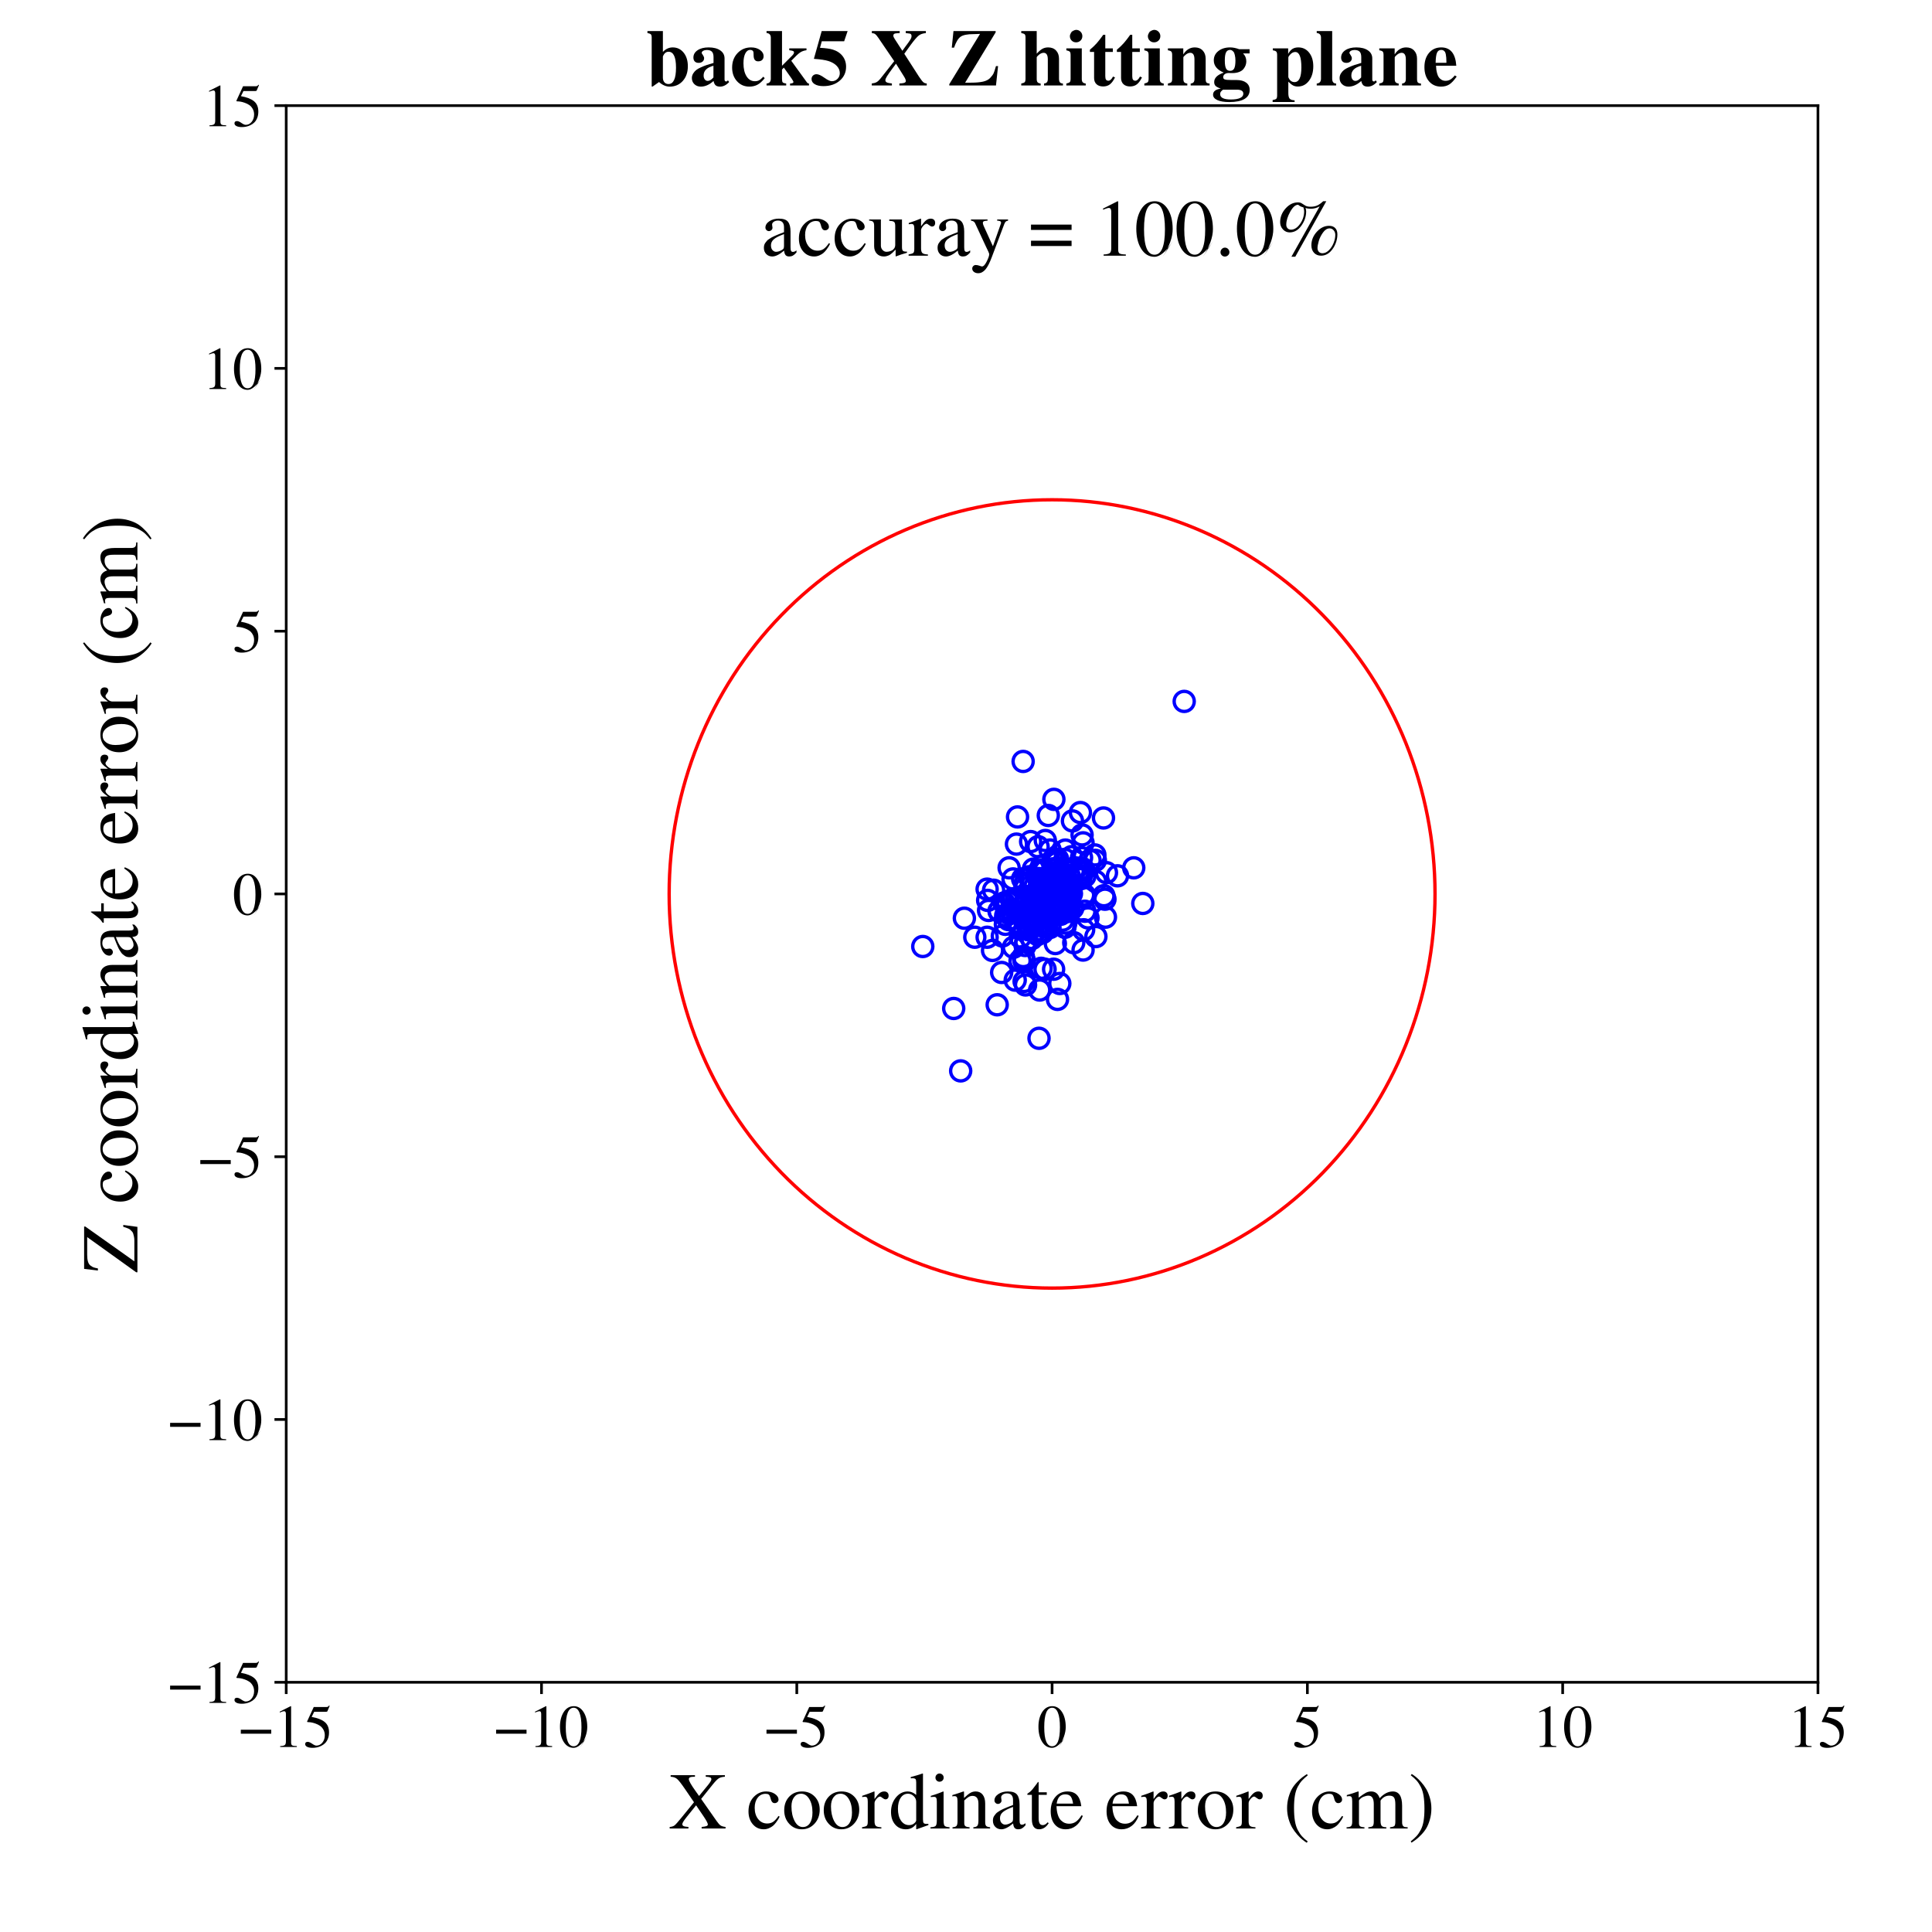 <?xml version="1.0" encoding="utf-8" standalone="no"?>
<!DOCTYPE svg PUBLIC "-//W3C//DTD SVG 1.1//EN"
  "http://www.w3.org/Graphics/SVG/1.1/DTD/svg11.dtd">
<!-- Created with matplotlib (https://matplotlib.org/) -->
<svg height="576pt" version="1.1" viewBox="0 0 576 576" width="576pt" xmlns="http://www.w3.org/2000/svg" xmlns:xlink="http://www.w3.org/1999/xlink">
 <defs>
  <style type="text/css">
*{stroke-linecap:butt;stroke-linejoin:round;}
  </style>
 </defs>
 <g id="figure_1">
  <g id="patch_1">
   <path d="M 0 576 
L 576 576 
L 576 0 
L 0 0 
z
" style="fill:#ffffff;"/>
  </g>
  <g id="axes_1">
   <g id="patch_2">
    <path d="M 85.331 501.548 
L 542 501.548 
L 542 31.486 
L 85.331 31.486 
z
" style="fill:#ffffff;"/>
   </g>
   <g id="PathCollection_1">
    <defs>
     <path d="M 0 3 
C 0.796 3 1.559 2.684 2.121 2.121 
C 2.684 1.559 3 0.796 3 0 
C 3 -0.796 2.684 -1.559 2.121 -2.121 
C 1.559 -2.684 0.796 -3 0 -3 
C -0.796 -3 -1.559 -2.684 -2.121 -2.121 
C -2.684 -1.559 -3 -0.796 -3 0 
C -3 0.796 -2.684 1.559 -2.121 2.121 
C -1.559 2.684 -0.796 3 0 3 
z
" id="C0_0_c1b99c0018"/>
    </defs>
    <g clip-path="url(#paa937b5014)">
     <use style="fill:none;stroke:#0000ff;" x="300.858" xlink:href="#C0_0_c1b99c0018" y="258.724"/>
    </g>
    <g clip-path="url(#paa937b5014)">
     <use style="fill:none;stroke:#0000ff;" x="311.682" xlink:href="#C0_0_c1b99c0018" y="267.958"/>
    </g>
    <g clip-path="url(#paa937b5014)">
     <use style="fill:none;stroke:#0000ff;" x="313.034" xlink:href="#C0_0_c1b99c0018" y="276.515"/>
    </g>
    <g clip-path="url(#paa937b5014)">
     <use style="fill:none;stroke:#0000ff;" x="321.357" xlink:href="#C0_0_c1b99c0018" y="261.194"/>
    </g>
    <g clip-path="url(#paa937b5014)">
     <use style="fill:none;stroke:#0000ff;" x="313.881" xlink:href="#C0_0_c1b99c0018" y="265.577"/>
    </g>
    <g clip-path="url(#paa937b5014)">
     <use style="fill:none;stroke:#0000ff;" x="303.949" xlink:href="#C0_0_c1b99c0018" y="276.257"/>
    </g>
    <g clip-path="url(#paa937b5014)">
     <use style="fill:none;stroke:#0000ff;" x="311.644" xlink:href="#C0_0_c1b99c0018" y="250.58"/>
    </g>
    <g clip-path="url(#paa937b5014)">
     <use style="fill:none;stroke:#0000ff;" x="296.227" xlink:href="#C0_0_c1b99c0018" y="265.405"/>
    </g>
    <g clip-path="url(#paa937b5014)">
     <use style="fill:none;stroke:#0000ff;" x="297.878" xlink:href="#C0_0_c1b99c0018" y="271.65"/>
    </g>
    <g clip-path="url(#paa937b5014)">
     <use style="fill:none;stroke:#0000ff;" x="317.595" xlink:href="#C0_0_c1b99c0018" y="270.427"/>
    </g>
    <g clip-path="url(#paa937b5014)">
     <use style="fill:none;stroke:#0000ff;" x="318.407" xlink:href="#C0_0_c1b99c0018" y="271.747"/>
    </g>
    <g clip-path="url(#paa937b5014)">
     <use style="fill:none;stroke:#0000ff;" x="306.915" xlink:href="#C0_0_c1b99c0018" y="261.379"/>
    </g>
    <g clip-path="url(#paa937b5014)">
     <use style="fill:none;stroke:#0000ff;" x="307.331" xlink:href="#C0_0_c1b99c0018" y="269.291"/>
    </g>
    <g clip-path="url(#paa937b5014)">
     <use style="fill:none;stroke:#0000ff;" x="299.355" xlink:href="#C0_0_c1b99c0018" y="269.211"/>
    </g>
    <g clip-path="url(#paa937b5014)">
     <use style="fill:none;stroke:#0000ff;" x="315.598" xlink:href="#C0_0_c1b99c0018" y="270.04"/>
    </g>
    <g clip-path="url(#paa937b5014)">
     <use style="fill:none;stroke:#0000ff;" x="309.771" xlink:href="#C0_0_c1b99c0018" y="309.55"/>
    </g>
    <g clip-path="url(#paa937b5014)">
     <use style="fill:none;stroke:#0000ff;" x="306.79" xlink:href="#C0_0_c1b99c0018" y="276.65"/>
    </g>
    <g clip-path="url(#paa937b5014)">
     <use style="fill:none;stroke:#0000ff;" x="312.772" xlink:href="#C0_0_c1b99c0018" y="273.777"/>
    </g>
    <g clip-path="url(#paa937b5014)">
     <use style="fill:none;stroke:#0000ff;" x="311.288" xlink:href="#C0_0_c1b99c0018" y="269.302"/>
    </g>
    <g clip-path="url(#paa937b5014)">
     <use style="fill:none;stroke:#0000ff;" x="307.474" xlink:href="#C0_0_c1b99c0018" y="262.744"/>
    </g>
    <g clip-path="url(#paa937b5014)">
     <use style="fill:none;stroke:#0000ff;" x="324.363" xlink:href="#C0_0_c1b99c0018" y="273.655"/>
    </g>
    <g clip-path="url(#paa937b5014)">
     <use style="fill:none;stroke:#0000ff;" x="306.776" xlink:href="#C0_0_c1b99c0018" y="277.198"/>
    </g>
    <g clip-path="url(#paa937b5014)">
     <use style="fill:none;stroke:#0000ff;" x="284.336" xlink:href="#C0_0_c1b99c0018" y="300.659"/>
    </g>
    <g clip-path="url(#paa937b5014)">
     <use style="fill:none;stroke:#0000ff;" x="316.262" xlink:href="#C0_0_c1b99c0018" y="272.423"/>
    </g>
    <g clip-path="url(#paa937b5014)">
     <use style="fill:none;stroke:#0000ff;" x="294.299" xlink:href="#C0_0_c1b99c0018" y="279.425"/>
    </g>
    <g clip-path="url(#paa937b5014)">
     <use style="fill:none;stroke:#0000ff;" x="315.589" xlink:href="#C0_0_c1b99c0018" y="262.077"/>
    </g>
    <g clip-path="url(#paa937b5014)">
     <use style="fill:none;stroke:#0000ff;" x="287.518" xlink:href="#C0_0_c1b99c0018" y="273.754"/>
    </g>
    <g clip-path="url(#paa937b5014)">
     <use style="fill:none;stroke:#0000ff;" x="323.344" xlink:href="#C0_0_c1b99c0018" y="267.578"/>
    </g>
    <g clip-path="url(#paa937b5014)">
     <use style="fill:none;stroke:#0000ff;" x="303.368" xlink:href="#C0_0_c1b99c0018" y="243.557"/>
    </g>
    <g clip-path="url(#paa937b5014)">
     <use style="fill:none;stroke:#0000ff;" x="329.574" xlink:href="#C0_0_c1b99c0018" y="273.443"/>
    </g>
    <g clip-path="url(#paa937b5014)">
     <use style="fill:none;stroke:#0000ff;" x="319.409" xlink:href="#C0_0_c1b99c0018" y="263.98"/>
    </g>
    <g clip-path="url(#paa937b5014)">
     <use style="fill:none;stroke:#0000ff;" x="314.177" xlink:href="#C0_0_c1b99c0018" y="264.662"/>
    </g>
    <g clip-path="url(#paa937b5014)">
     <use style="fill:none;stroke:#0000ff;" x="315.785" xlink:href="#C0_0_c1b99c0018" y="262.003"/>
    </g>
    <g clip-path="url(#paa937b5014)">
     <use style="fill:none;stroke:#0000ff;" x="309.956" xlink:href="#C0_0_c1b99c0018" y="295.161"/>
    </g>
    <g clip-path="url(#paa937b5014)">
     <use style="fill:none;stroke:#0000ff;" x="307.65" xlink:href="#C0_0_c1b99c0018" y="279.804"/>
    </g>
    <g clip-path="url(#paa937b5014)">
     <use style="fill:none;stroke:#0000ff;" x="310.725" xlink:href="#C0_0_c1b99c0018" y="262.366"/>
    </g>
    <g clip-path="url(#paa937b5014)">
     <use style="fill:none;stroke:#0000ff;" x="310.833" xlink:href="#C0_0_c1b99c0018" y="259.533"/>
    </g>
    <g clip-path="url(#paa937b5014)">
     <use style="fill:none;stroke:#0000ff;" x="303.809" xlink:href="#C0_0_c1b99c0018" y="275.028"/>
    </g>
    <g clip-path="url(#paa937b5014)">
     <use style="fill:none;stroke:#0000ff;" x="315.279" xlink:href="#C0_0_c1b99c0018" y="297.955"/>
    </g>
    <g clip-path="url(#paa937b5014)">
     <use style="fill:none;stroke:#0000ff;" x="323.046" xlink:href="#C0_0_c1b99c0018" y="266.814"/>
    </g>
    <g clip-path="url(#paa937b5014)">
     <use style="fill:none;stroke:#0000ff;" x="300.39" xlink:href="#C0_0_c1b99c0018" y="268.818"/>
    </g>
    <g clip-path="url(#paa937b5014)">
     <use style="fill:none;stroke:#0000ff;" x="317.675" xlink:href="#C0_0_c1b99c0018" y="262.52"/>
    </g>
    <g clip-path="url(#paa937b5014)">
     <use style="fill:none;stroke:#0000ff;" x="313.071" xlink:href="#C0_0_c1b99c0018" y="253.421"/>
    </g>
    <g clip-path="url(#paa937b5014)">
     <use style="fill:none;stroke:#0000ff;" x="328.993" xlink:href="#C0_0_c1b99c0018" y="243.863"/>
    </g>
    <g clip-path="url(#paa937b5014)">
     <use style="fill:none;stroke:#0000ff;" x="322.194" xlink:href="#C0_0_c1b99c0018" y="261.982"/>
    </g>
    <g clip-path="url(#paa937b5014)">
     <use style="fill:none;stroke:#0000ff;" x="309.446" xlink:href="#C0_0_c1b99c0018" y="275.887"/>
    </g>
    <g clip-path="url(#paa937b5014)">
     <use style="fill:none;stroke:#0000ff;" x="312.119" xlink:href="#C0_0_c1b99c0018" y="276.14"/>
    </g>
    <g clip-path="url(#paa937b5014)">
     <use style="fill:none;stroke:#0000ff;" x="302.028" xlink:href="#C0_0_c1b99c0018" y="262.041"/>
    </g>
    <g clip-path="url(#paa937b5014)">
     <use style="fill:none;stroke:#0000ff;" x="326.566" xlink:href="#C0_0_c1b99c0018" y="256.495"/>
    </g>
    <g clip-path="url(#paa937b5014)">
     <use style="fill:none;stroke:#0000ff;" x="303.937" xlink:href="#C0_0_c1b99c0018" y="267.737"/>
    </g>
    <g clip-path="url(#paa937b5014)">
     <use style="fill:none;stroke:#0000ff;" x="299.739" xlink:href="#C0_0_c1b99c0018" y="275.574"/>
    </g>
    <g clip-path="url(#paa937b5014)">
     <use style="fill:none;stroke:#0000ff;" x="305.624" xlink:href="#C0_0_c1b99c0018" y="281.886"/>
    </g>
    <g clip-path="url(#paa937b5014)">
     <use style="fill:none;stroke:#0000ff;" x="310.86" xlink:href="#C0_0_c1b99c0018" y="272.675"/>
    </g>
    <g clip-path="url(#paa937b5014)">
     <use style="fill:none;stroke:#0000ff;" x="311.338" xlink:href="#C0_0_c1b99c0018" y="266.607"/>
    </g>
    <g clip-path="url(#paa937b5014)">
     <use style="fill:none;stroke:#0000ff;" x="306.566" xlink:href="#C0_0_c1b99c0018" y="277.147"/>
    </g>
    <g clip-path="url(#paa937b5014)">
     <use style="fill:none;stroke:#0000ff;" x="309.209" xlink:href="#C0_0_c1b99c0018" y="268.944"/>
    </g>
    <g clip-path="url(#paa937b5014)">
     <use style="fill:none;stroke:#0000ff;" x="318.69" xlink:href="#C0_0_c1b99c0018" y="261.033"/>
    </g>
    <g clip-path="url(#paa937b5014)">
     <use style="fill:none;stroke:#0000ff;" x="300.68" xlink:href="#C0_0_c1b99c0018" y="274.173"/>
    </g>
    <g clip-path="url(#paa937b5014)">
     <use style="fill:none;stroke:#0000ff;" x="317.019" xlink:href="#C0_0_c1b99c0018" y="271.113"/>
    </g>
    <g clip-path="url(#paa937b5014)">
     <use style="fill:none;stroke:#0000ff;" x="340.712" xlink:href="#C0_0_c1b99c0018" y="269.352"/>
    </g>
    <g clip-path="url(#paa937b5014)">
     <use style="fill:none;stroke:#0000ff;" x="321.488" xlink:href="#C0_0_c1b99c0018" y="261.583"/>
    </g>
    <g clip-path="url(#paa937b5014)">
     <use style="fill:none;stroke:#0000ff;" x="322.904" xlink:href="#C0_0_c1b99c0018" y="283.244"/>
    </g>
    <g clip-path="url(#paa937b5014)">
     <use style="fill:none;stroke:#0000ff;" x="317.397" xlink:href="#C0_0_c1b99c0018" y="265.086"/>
    </g>
    <g clip-path="url(#paa937b5014)">
     <use style="fill:none;stroke:#0000ff;" x="305.525" xlink:href="#C0_0_c1b99c0018" y="263.647"/>
    </g>
    <g clip-path="url(#paa937b5014)">
     <use style="fill:none;stroke:#0000ff;" x="317.811" xlink:href="#C0_0_c1b99c0018" y="263.009"/>
    </g>
    <g clip-path="url(#paa937b5014)">
     <use style="fill:none;stroke:#0000ff;" x="313.605" xlink:href="#C0_0_c1b99c0018" y="264.123"/>
    </g>
    <g clip-path="url(#paa937b5014)">
     <use style="fill:none;stroke:#0000ff;" x="307.508" xlink:href="#C0_0_c1b99c0018" y="272.865"/>
    </g>
    <g clip-path="url(#paa937b5014)">
     <use style="fill:none;stroke:#0000ff;" x="317.289" xlink:href="#C0_0_c1b99c0018" y="266.829"/>
    </g>
    <g clip-path="url(#paa937b5014)">
     <use style="fill:none;stroke:#0000ff;" x="326.728" xlink:href="#C0_0_c1b99c0018" y="279.23"/>
    </g>
    <g clip-path="url(#paa937b5014)">
     <use style="fill:none;stroke:#0000ff;" x="303.992" xlink:href="#C0_0_c1b99c0018" y="275.459"/>
    </g>
    <g clip-path="url(#paa937b5014)">
     <use style="fill:none;stroke:#0000ff;" x="310.449" xlink:href="#C0_0_c1b99c0018" y="263.684"/>
    </g>
    <g clip-path="url(#paa937b5014)">
     <use style="fill:none;stroke:#0000ff;" x="323.288" xlink:href="#C0_0_c1b99c0018" y="266.81"/>
    </g>
    <g clip-path="url(#paa937b5014)">
     <use style="fill:none;stroke:#0000ff;" x="302.676" xlink:href="#C0_0_c1b99c0018" y="292.214"/>
    </g>
    <g clip-path="url(#paa937b5014)">
     <use style="fill:none;stroke:#0000ff;" x="310.085" xlink:href="#C0_0_c1b99c0018" y="271.305"/>
    </g>
    <g clip-path="url(#paa937b5014)">
     <use style="fill:none;stroke:#0000ff;" x="315.734" xlink:href="#C0_0_c1b99c0018" y="259.92"/>
    </g>
    <g clip-path="url(#paa937b5014)">
     <use style="fill:none;stroke:#0000ff;" x="313.574" xlink:href="#C0_0_c1b99c0018" y="265.942"/>
    </g>
    <g clip-path="url(#paa937b5014)">
     <use style="fill:none;stroke:#0000ff;" x="304.285" xlink:href="#C0_0_c1b99c0018" y="270.73"/>
    </g>
    <g clip-path="url(#paa937b5014)">
     <use style="fill:none;stroke:#0000ff;" x="303.98" xlink:href="#C0_0_c1b99c0018" y="272.68"/>
    </g>
    <g clip-path="url(#paa937b5014)">
     <use style="fill:none;stroke:#0000ff;" x="312.795" xlink:href="#C0_0_c1b99c0018" y="263.988"/>
    </g>
    <g clip-path="url(#paa937b5014)">
     <use style="fill:none;stroke:#0000ff;" x="310.788" xlink:href="#C0_0_c1b99c0018" y="278.05"/>
    </g>
    <g clip-path="url(#paa937b5014)">
     <use style="fill:none;stroke:#0000ff;" x="310.14" xlink:href="#C0_0_c1b99c0018" y="272.174"/>
    </g>
    <g clip-path="url(#paa937b5014)">
     <use style="fill:none;stroke:#0000ff;" x="319.827" xlink:href="#C0_0_c1b99c0018" y="270.696"/>
    </g>
    <g clip-path="url(#paa937b5014)">
     <use style="fill:none;stroke:#0000ff;" x="318.737" xlink:href="#C0_0_c1b99c0018" y="271.301"/>
    </g>
    <g clip-path="url(#paa937b5014)">
     <use style="fill:none;stroke:#0000ff;" x="316.39" xlink:href="#C0_0_c1b99c0018" y="265.225"/>
    </g>
    <g clip-path="url(#paa937b5014)">
     <use style="fill:none;stroke:#0000ff;" x="310.237" xlink:href="#C0_0_c1b99c0018" y="265.963"/>
    </g>
    <g clip-path="url(#paa937b5014)">
     <use style="fill:none;stroke:#0000ff;" x="290.624" xlink:href="#C0_0_c1b99c0018" y="279.422"/>
    </g>
    <g clip-path="url(#paa937b5014)">
     <use style="fill:none;stroke:#0000ff;" x="311.66" xlink:href="#C0_0_c1b99c0018" y="274.717"/>
    </g>
    <g clip-path="url(#paa937b5014)">
     <use style="fill:none;stroke:#0000ff;" x="318.451" xlink:href="#C0_0_c1b99c0018" y="268.026"/>
    </g>
    <g clip-path="url(#paa937b5014)">
     <use style="fill:none;stroke:#0000ff;" x="318.451" xlink:href="#C0_0_c1b99c0018" y="268.026"/>
    </g>
    <g clip-path="url(#paa937b5014)">
     <use style="fill:none;stroke:#0000ff;" x="317.493" xlink:href="#C0_0_c1b99c0018" y="256.204"/>
    </g>
    <g clip-path="url(#paa937b5014)">
     <use style="fill:none;stroke:#0000ff;" x="319.431" xlink:href="#C0_0_c1b99c0018" y="266.44"/>
    </g>
    <g clip-path="url(#paa937b5014)">
     <use style="fill:none;stroke:#0000ff;" x="314.119" xlink:href="#C0_0_c1b99c0018" y="288.959"/>
    </g>
    <g clip-path="url(#paa937b5014)">
     <use style="fill:none;stroke:#0000ff;" x="312.133" xlink:href="#C0_0_c1b99c0018" y="265.529"/>
    </g>
    <g clip-path="url(#paa937b5014)">
     <use style="fill:none;stroke:#0000ff;" x="314.635" xlink:href="#C0_0_c1b99c0018" y="270.545"/>
    </g>
    <g clip-path="url(#paa937b5014)">
     <use style="fill:none;stroke:#0000ff;" x="315.896" xlink:href="#C0_0_c1b99c0018" y="271.673"/>
    </g>
    <g clip-path="url(#paa937b5014)">
     <use style="fill:none;stroke:#0000ff;" x="305.83" xlink:href="#C0_0_c1b99c0018" y="280.593"/>
    </g>
    <g clip-path="url(#paa937b5014)">
     <use style="fill:none;stroke:#0000ff;" x="318.145" xlink:href="#C0_0_c1b99c0018" y="267.679"/>
    </g>
    <g clip-path="url(#paa937b5014)">
     <use style="fill:none;stroke:#0000ff;" x="306.718" xlink:href="#C0_0_c1b99c0018" y="272.114"/>
    </g>
    <g clip-path="url(#paa937b5014)">
     <use style="fill:none;stroke:#0000ff;" x="310.538" xlink:href="#C0_0_c1b99c0018" y="258.243"/>
    </g>
    <g clip-path="url(#paa937b5014)">
     <use style="fill:none;stroke:#0000ff;" x="322.627" xlink:href="#C0_0_c1b99c0018" y="258.89"/>
    </g>
    <g clip-path="url(#paa937b5014)">
     <use style="fill:none;stroke:#0000ff;" x="323.433" xlink:href="#C0_0_c1b99c0018" y="271.671"/>
    </g>
    <g clip-path="url(#paa937b5014)">
     <use style="fill:none;stroke:#0000ff;" x="300.702" xlink:href="#C0_0_c1b99c0018" y="272.275"/>
    </g>
    <g clip-path="url(#paa937b5014)">
     <use style="fill:none;stroke:#0000ff;" x="326.418" xlink:href="#C0_0_c1b99c0018" y="254.886"/>
    </g>
    <g clip-path="url(#paa937b5014)">
     <use style="fill:none;stroke:#0000ff;" x="305.684" xlink:href="#C0_0_c1b99c0018" y="264.867"/>
    </g>
    <g clip-path="url(#paa937b5014)">
     <use style="fill:none;stroke:#0000ff;" x="319.62" xlink:href="#C0_0_c1b99c0018" y="263.642"/>
    </g>
    <g clip-path="url(#paa937b5014)">
     <use style="fill:none;stroke:#0000ff;" x="314.983" xlink:href="#C0_0_c1b99c0018" y="257.264"/>
    </g>
    <g clip-path="url(#paa937b5014)">
     <use style="fill:none;stroke:#0000ff;" x="314.627" xlink:href="#C0_0_c1b99c0018" y="256.754"/>
    </g>
    <g clip-path="url(#paa937b5014)">
     <use style="fill:none;stroke:#0000ff;" x="301.415" xlink:href="#C0_0_c1b99c0018" y="271.231"/>
    </g>
    <g clip-path="url(#paa937b5014)">
     <use style="fill:none;stroke:#0000ff;" x="305.757" xlink:href="#C0_0_c1b99c0018" y="293.647"/>
    </g>
    <g clip-path="url(#paa937b5014)">
     <use style="fill:none;stroke:#0000ff;" x="310.719" xlink:href="#C0_0_c1b99c0018" y="270.811"/>
    </g>
    <g clip-path="url(#paa937b5014)">
     <use style="fill:none;stroke:#0000ff;" x="305.205" xlink:href="#C0_0_c1b99c0018" y="285.927"/>
    </g>
    <g clip-path="url(#paa937b5014)">
     <use style="fill:none;stroke:#0000ff;" x="319.736" xlink:href="#C0_0_c1b99c0018" y="244.74"/>
    </g>
    <g clip-path="url(#paa937b5014)">
     <use style="fill:none;stroke:#0000ff;" x="315.274" xlink:href="#C0_0_c1b99c0018" y="256.891"/>
    </g>
    <g clip-path="url(#paa937b5014)">
     <use style="fill:none;stroke:#0000ff;" x="310.817" xlink:href="#C0_0_c1b99c0018" y="269.246"/>
    </g>
    <g clip-path="url(#paa937b5014)">
     <use style="fill:none;stroke:#0000ff;" x="311.504" xlink:href="#C0_0_c1b99c0018" y="259.171"/>
    </g>
    <g clip-path="url(#paa937b5014)">
     <use style="fill:none;stroke:#0000ff;" x="311.576" xlink:href="#C0_0_c1b99c0018" y="288.983"/>
    </g>
    <g clip-path="url(#paa937b5014)">
     <use style="fill:none;stroke:#0000ff;" x="310.405" xlink:href="#C0_0_c1b99c0018" y="288.688"/>
    </g>
    <g clip-path="url(#paa937b5014)">
     <use style="fill:none;stroke:#0000ff;" x="314.078" xlink:href="#C0_0_c1b99c0018" y="259.014"/>
    </g>
    <g clip-path="url(#paa937b5014)">
     <use style="fill:none;stroke:#0000ff;" x="314.513" xlink:href="#C0_0_c1b99c0018" y="270.73"/>
    </g>
    <g clip-path="url(#paa937b5014)">
     <use style="fill:none;stroke:#0000ff;" x="317.775" xlink:href="#C0_0_c1b99c0018" y="261.709"/>
    </g>
    <g clip-path="url(#paa937b5014)">
     <use style="fill:none;stroke:#0000ff;" x="308.103" xlink:href="#C0_0_c1b99c0018" y="259.114"/>
    </g>
    <g clip-path="url(#paa937b5014)">
     <use style="fill:none;stroke:#0000ff;" x="311.72" xlink:href="#C0_0_c1b99c0018" y="262.567"/>
    </g>
    <g clip-path="url(#paa937b5014)">
     <use style="fill:none;stroke:#0000ff;" x="315.29" xlink:href="#C0_0_c1b99c0018" y="256.131"/>
    </g>
    <g clip-path="url(#paa937b5014)">
     <use style="fill:none;stroke:#0000ff;" x="314.926" xlink:href="#C0_0_c1b99c0018" y="268.058"/>
    </g>
    <g clip-path="url(#paa937b5014)">
     <use style="fill:none;stroke:#0000ff;" x="294.458" xlink:href="#C0_0_c1b99c0018" y="268.434"/>
    </g>
    <g clip-path="url(#paa937b5014)">
     <use style="fill:none;stroke:#0000ff;" x="311.68" xlink:href="#C0_0_c1b99c0018" y="261.875"/>
    </g>
    <g clip-path="url(#paa937b5014)">
     <use style="fill:none;stroke:#0000ff;" x="318.964" xlink:href="#C0_0_c1b99c0018" y="269.433"/>
    </g>
    <g clip-path="url(#paa937b5014)">
     <use style="fill:none;stroke:#0000ff;" x="310.864" xlink:href="#C0_0_c1b99c0018" y="277.5"/>
    </g>
    <g clip-path="url(#paa937b5014)">
     <use style="fill:none;stroke:#0000ff;" x="333.17" xlink:href="#C0_0_c1b99c0018" y="261.111"/>
    </g>
    <g clip-path="url(#paa937b5014)">
     <use style="fill:none;stroke:#0000ff;" x="314.75" xlink:href="#C0_0_c1b99c0018" y="261.598"/>
    </g>
    <g clip-path="url(#paa937b5014)">
     <use style="fill:none;stroke:#0000ff;" x="309.501" xlink:href="#C0_0_c1b99c0018" y="252.431"/>
    </g>
    <g clip-path="url(#paa937b5014)">
     <use style="fill:none;stroke:#0000ff;" x="315.965" xlink:href="#C0_0_c1b99c0018" y="293.211"/>
    </g>
    <g clip-path="url(#paa937b5014)">
     <use style="fill:none;stroke:#0000ff;" x="309.788" xlink:href="#C0_0_c1b99c0018" y="265.516"/>
    </g>
    <g clip-path="url(#paa937b5014)">
     <use style="fill:none;stroke:#0000ff;" x="319.115" xlink:href="#C0_0_c1b99c0018" y="263.861"/>
    </g>
    <g clip-path="url(#paa937b5014)">
     <use style="fill:none;stroke:#0000ff;" x="304.883" xlink:href="#C0_0_c1b99c0018" y="262.022"/>
    </g>
    <g clip-path="url(#paa937b5014)">
     <use style="fill:none;stroke:#0000ff;" x="309.915" xlink:href="#C0_0_c1b99c0018" y="259.571"/>
    </g>
    <g clip-path="url(#paa937b5014)">
     <use style="fill:none;stroke:#0000ff;" x="310.544" xlink:href="#C0_0_c1b99c0018" y="265.368"/>
    </g>
    <g clip-path="url(#paa937b5014)">
     <use style="fill:none;stroke:#0000ff;" x="309.626" xlink:href="#C0_0_c1b99c0018" y="261.922"/>
    </g>
    <g clip-path="url(#paa937b5014)">
     <use style="fill:none;stroke:#0000ff;" x="314.974" xlink:href="#C0_0_c1b99c0018" y="269.874"/>
    </g>
    <g clip-path="url(#paa937b5014)">
     <use style="fill:none;stroke:#0000ff;" x="314.056" xlink:href="#C0_0_c1b99c0018" y="269.935"/>
    </g>
    <g clip-path="url(#paa937b5014)">
     <use style="fill:none;stroke:#0000ff;" x="311.317" xlink:href="#C0_0_c1b99c0018" y="269.972"/>
    </g>
    <g clip-path="url(#paa937b5014)">
     <use style="fill:none;stroke:#0000ff;" x="309.378" xlink:href="#C0_0_c1b99c0018" y="265.511"/>
    </g>
    <g clip-path="url(#paa937b5014)">
     <use style="fill:none;stroke:#0000ff;" x="311.502" xlink:href="#C0_0_c1b99c0018" y="259.542"/>
    </g>
    <g clip-path="url(#paa937b5014)">
     <use style="fill:none;stroke:#0000ff;" x="298.829" xlink:href="#C0_0_c1b99c0018" y="279.045"/>
    </g>
    <g clip-path="url(#paa937b5014)">
     <use style="fill:none;stroke:#0000ff;" x="314.19" xlink:href="#C0_0_c1b99c0018" y="263.384"/>
    </g>
    <g clip-path="url(#paa937b5014)">
     <use style="fill:none;stroke:#0000ff;" x="310.031" xlink:href="#C0_0_c1b99c0018" y="267.296"/>
    </g>
    <g clip-path="url(#paa937b5014)">
     <use style="fill:none;stroke:#0000ff;" x="305.325" xlink:href="#C0_0_c1b99c0018" y="292.599"/>
    </g>
    <g clip-path="url(#paa937b5014)">
     <use style="fill:none;stroke:#0000ff;" x="317.184" xlink:href="#C0_0_c1b99c0018" y="262.855"/>
    </g>
    <g clip-path="url(#paa937b5014)">
     <use style="fill:none;stroke:#0000ff;" x="316.917" xlink:href="#C0_0_c1b99c0018" y="260.939"/>
    </g>
    <g clip-path="url(#paa937b5014)">
     <use style="fill:none;stroke:#0000ff;" x="314.202" xlink:href="#C0_0_c1b99c0018" y="238.313"/>
    </g>
    <g clip-path="url(#paa937b5014)">
     <use style="fill:none;stroke:#0000ff;" x="310.748" xlink:href="#C0_0_c1b99c0018" y="273.62"/>
    </g>
    <g clip-path="url(#paa937b5014)">
     <use style="fill:none;stroke:#0000ff;" x="312.88" xlink:href="#C0_0_c1b99c0018" y="264.204"/>
    </g>
    <g clip-path="url(#paa937b5014)">
     <use style="fill:none;stroke:#0000ff;" x="308.055" xlink:href="#C0_0_c1b99c0018" y="274.198"/>
    </g>
    <g clip-path="url(#paa937b5014)">
     <use style="fill:none;stroke:#0000ff;" x="316.42" xlink:href="#C0_0_c1b99c0018" y="260.585"/>
    </g>
    <g clip-path="url(#paa937b5014)">
     <use style="fill:none;stroke:#0000ff;" x="310.966" xlink:href="#C0_0_c1b99c0018" y="276.117"/>
    </g>
    <g clip-path="url(#paa937b5014)">
     <use style="fill:none;stroke:#0000ff;" x="320.127" xlink:href="#C0_0_c1b99c0018" y="281.049"/>
    </g>
    <g clip-path="url(#paa937b5014)">
     <use style="fill:none;stroke:#0000ff;" x="329.112" xlink:href="#C0_0_c1b99c0018" y="267.052"/>
    </g>
    <g clip-path="url(#paa937b5014)">
     <use style="fill:none;stroke:#0000ff;" x="317.573" xlink:href="#C0_0_c1b99c0018" y="259.603"/>
    </g>
    <g clip-path="url(#paa937b5014)">
     <use style="fill:none;stroke:#0000ff;" x="323.417" xlink:href="#C0_0_c1b99c0018" y="261.235"/>
    </g>
    <g clip-path="url(#paa937b5014)">
     <use style="fill:none;stroke:#0000ff;" x="305.372" xlink:href="#C0_0_c1b99c0018" y="286.595"/>
    </g>
    <g clip-path="url(#paa937b5014)">
     <use style="fill:none;stroke:#0000ff;" x="322.894" xlink:href="#C0_0_c1b99c0018" y="251.276"/>
    </g>
    <g clip-path="url(#paa937b5014)">
     <use style="fill:none;stroke:#0000ff;" x="312.02" xlink:href="#C0_0_c1b99c0018" y="261.539"/>
    </g>
    <g clip-path="url(#paa937b5014)">
     <use style="fill:none;stroke:#0000ff;" x="309.375" xlink:href="#C0_0_c1b99c0018" y="269.599"/>
    </g>
    <g clip-path="url(#paa937b5014)">
     <use style="fill:none;stroke:#0000ff;" x="316.207" xlink:href="#C0_0_c1b99c0018" y="272.579"/>
    </g>
    <g clip-path="url(#paa937b5014)">
     <use style="fill:none;stroke:#0000ff;" x="305.088" xlink:href="#C0_0_c1b99c0018" y="285.197"/>
    </g>
    <g clip-path="url(#paa937b5014)">
     <use style="fill:none;stroke:#0000ff;" x="298.628" xlink:href="#C0_0_c1b99c0018" y="289.93"/>
    </g>
    <g clip-path="url(#paa937b5014)">
     <use style="fill:none;stroke:#0000ff;" x="309.331" xlink:href="#C0_0_c1b99c0018" y="278.607"/>
    </g>
    <g clip-path="url(#paa937b5014)">
     <use style="fill:none;stroke:#0000ff;" x="297.882" xlink:href="#C0_0_c1b99c0018" y="271.631"/>
    </g>
    <g clip-path="url(#paa937b5014)">
     <use style="fill:none;stroke:#0000ff;" x="309.522" xlink:href="#C0_0_c1b99c0018" y="272.541"/>
    </g>
    <g clip-path="url(#paa937b5014)">
     <use style="fill:none;stroke:#0000ff;" x="297.3" xlink:href="#C0_0_c1b99c0018" y="299.562"/>
    </g>
    <g clip-path="url(#paa937b5014)">
     <use style="fill:none;stroke:#0000ff;" x="314.119" xlink:href="#C0_0_c1b99c0018" y="266.797"/>
    </g>
    <g clip-path="url(#paa937b5014)">
     <use style="fill:none;stroke:#0000ff;" x="316.187" xlink:href="#C0_0_c1b99c0018" y="265.014"/>
    </g>
    <g clip-path="url(#paa937b5014)">
     <use style="fill:none;stroke:#0000ff;" x="307.019" xlink:href="#C0_0_c1b99c0018" y="261.553"/>
    </g>
    <g clip-path="url(#paa937b5014)">
     <use style="fill:none;stroke:#0000ff;" x="294.728" xlink:href="#C0_0_c1b99c0018" y="271.436"/>
    </g>
    <g clip-path="url(#paa937b5014)">
     <use style="fill:none;stroke:#0000ff;" x="316.791" xlink:href="#C0_0_c1b99c0018" y="274.345"/>
    </g>
    <g clip-path="url(#paa937b5014)">
     <use style="fill:none;stroke:#0000ff;" x="323.074" xlink:href="#C0_0_c1b99c0018" y="277.195"/>
    </g>
    <g clip-path="url(#paa937b5014)">
     <use style="fill:none;stroke:#0000ff;" x="319.954" xlink:href="#C0_0_c1b99c0018" y="259.575"/>
    </g>
    <g clip-path="url(#paa937b5014)">
     <use style="fill:none;stroke:#0000ff;" x="338.016" xlink:href="#C0_0_c1b99c0018" y="258.728"/>
    </g>
    <g clip-path="url(#paa937b5014)">
     <use style="fill:none;stroke:#0000ff;" x="326.648" xlink:href="#C0_0_c1b99c0018" y="262.768"/>
    </g>
    <g clip-path="url(#paa937b5014)">
     <use style="fill:none;stroke:#0000ff;" x="315.057" xlink:href="#C0_0_c1b99c0018" y="268.827"/>
    </g>
    <g clip-path="url(#paa937b5014)">
     <use style="fill:none;stroke:#0000ff;" x="322.643" xlink:href="#C0_0_c1b99c0018" y="260.266"/>
    </g>
    <g clip-path="url(#paa937b5014)">
     <use style="fill:none;stroke:#0000ff;" x="303.65" xlink:href="#C0_0_c1b99c0018" y="275.449"/>
    </g>
    <g clip-path="url(#paa937b5014)">
     <use style="fill:none;stroke:#0000ff;" x="315.307" xlink:href="#C0_0_c1b99c0018" y="263.951"/>
    </g>
    <g clip-path="url(#paa937b5014)">
     <use style="fill:none;stroke:#0000ff;" x="320.928" xlink:href="#C0_0_c1b99c0018" y="258.785"/>
    </g>
    <g clip-path="url(#paa937b5014)">
     <use style="fill:none;stroke:#0000ff;" x="316.142" xlink:href="#C0_0_c1b99c0018" y="263.954"/>
    </g>
    <g clip-path="url(#paa937b5014)">
     <use style="fill:none;stroke:#0000ff;" x="314.458" xlink:href="#C0_0_c1b99c0018" y="260.577"/>
    </g>
    <g clip-path="url(#paa937b5014)">
     <use style="fill:none;stroke:#0000ff;" x="301.703" xlink:href="#C0_0_c1b99c0018" y="268.659"/>
    </g>
    <g clip-path="url(#paa937b5014)">
     <use style="fill:none;stroke:#0000ff;" x="315.378" xlink:href="#C0_0_c1b99c0018" y="267.065"/>
    </g>
    <g clip-path="url(#paa937b5014)">
     <use style="fill:none;stroke:#0000ff;" x="317.751" xlink:href="#C0_0_c1b99c0018" y="275.214"/>
    </g>
    <g clip-path="url(#paa937b5014)">
     <use style="fill:none;stroke:#0000ff;" x="317.018" xlink:href="#C0_0_c1b99c0018" y="264.693"/>
    </g>
    <g clip-path="url(#paa937b5014)">
     <use style="fill:none;stroke:#0000ff;" x="303.127" xlink:href="#C0_0_c1b99c0018" y="271.609"/>
    </g>
    <g clip-path="url(#paa937b5014)">
     <use style="fill:none;stroke:#0000ff;" x="309.495" xlink:href="#C0_0_c1b99c0018" y="269.2"/>
    </g>
    <g clip-path="url(#paa937b5014)">
     <use style="fill:none;stroke:#0000ff;" x="309.313" xlink:href="#C0_0_c1b99c0018" y="277.146"/>
    </g>
    <g clip-path="url(#paa937b5014)">
     <use style="fill:none;stroke:#0000ff;" x="303.026" xlink:href="#C0_0_c1b99c0018" y="268.029"/>
    </g>
    <g clip-path="url(#paa937b5014)">
     <use style="fill:none;stroke:#0000ff;" x="314.195" xlink:href="#C0_0_c1b99c0018" y="265.922"/>
    </g>
    <g clip-path="url(#paa937b5014)">
     <use style="fill:none;stroke:#0000ff;" x="301.531" xlink:href="#C0_0_c1b99c0018" y="272.013"/>
    </g>
    <g clip-path="url(#paa937b5014)">
     <use style="fill:none;stroke:#0000ff;" x="307.967" xlink:href="#C0_0_c1b99c0018" y="267.324"/>
    </g>
    <g clip-path="url(#paa937b5014)">
     <use style="fill:none;stroke:#0000ff;" x="309.832" xlink:href="#C0_0_c1b99c0018" y="267.969"/>
    </g>
    <g clip-path="url(#paa937b5014)">
     <use style="fill:none;stroke:#0000ff;" x="295.91" xlink:href="#C0_0_c1b99c0018" y="283.362"/>
    </g>
    <g clip-path="url(#paa937b5014)">
     <use style="fill:none;stroke:#0000ff;" x="322.115" xlink:href="#C0_0_c1b99c0018" y="242.248"/>
    </g>
    <g clip-path="url(#paa937b5014)">
     <use style="fill:none;stroke:#0000ff;" x="304.11" xlink:href="#C0_0_c1b99c0018" y="286.45"/>
    </g>
    <g clip-path="url(#paa937b5014)">
     <use style="fill:none;stroke:#0000ff;" x="317.77" xlink:href="#C0_0_c1b99c0018" y="265.187"/>
    </g>
    <g clip-path="url(#paa937b5014)">
     <use style="fill:none;stroke:#0000ff;" x="304.206" xlink:href="#C0_0_c1b99c0018" y="279.382"/>
    </g>
    <g clip-path="url(#paa937b5014)">
     <use style="fill:none;stroke:#0000ff;" x="313.05" xlink:href="#C0_0_c1b99c0018" y="267.143"/>
    </g>
    <g clip-path="url(#paa937b5014)">
     <use style="fill:none;stroke:#0000ff;" x="317.494" xlink:href="#C0_0_c1b99c0018" y="276.447"/>
    </g>
    <g clip-path="url(#paa937b5014)">
     <use style="fill:none;stroke:#0000ff;" x="313.243" xlink:href="#C0_0_c1b99c0018" y="264.919"/>
    </g>
    <g clip-path="url(#paa937b5014)">
     <use style="fill:none;stroke:#0000ff;" x="311.34" xlink:href="#C0_0_c1b99c0018" y="264.918"/>
    </g>
    <g clip-path="url(#paa937b5014)">
     <use style="fill:none;stroke:#0000ff;" x="318.972" xlink:href="#C0_0_c1b99c0018" y="261.687"/>
    </g>
    <g clip-path="url(#paa937b5014)">
     <use style="fill:none;stroke:#0000ff;" x="314.639" xlink:href="#C0_0_c1b99c0018" y="281.308"/>
    </g>
    <g clip-path="url(#paa937b5014)">
     <use style="fill:none;stroke:#0000ff;" x="307.249" xlink:href="#C0_0_c1b99c0018" y="276.443"/>
    </g>
    <g clip-path="url(#paa937b5014)">
     <use style="fill:none;stroke:#0000ff;" x="311.02" xlink:href="#C0_0_c1b99c0018" y="271.238"/>
    </g>
    <g clip-path="url(#paa937b5014)">
     <use style="fill:none;stroke:#0000ff;" x="319.491" xlink:href="#C0_0_c1b99c0018" y="255.408"/>
    </g>
    <g clip-path="url(#paa937b5014)">
     <use style="fill:none;stroke:#0000ff;" x="312.537" xlink:href="#C0_0_c1b99c0018" y="243.123"/>
    </g>
    <g clip-path="url(#paa937b5014)">
     <use style="fill:none;stroke:#0000ff;" x="322.605" xlink:href="#C0_0_c1b99c0018" y="248.919"/>
    </g>
    <g clip-path="url(#paa937b5014)">
     <use style="fill:none;stroke:#0000ff;" x="294.297" xlink:href="#C0_0_c1b99c0018" y="265.087"/>
    </g>
    <g clip-path="url(#paa937b5014)">
     <use style="fill:none;stroke:#0000ff;" x="308.67" xlink:href="#C0_0_c1b99c0018" y="271.617"/>
    </g>
    <g clip-path="url(#paa937b5014)">
     <use style="fill:none;stroke:#0000ff;" x="307.269" xlink:href="#C0_0_c1b99c0018" y="250.903"/>
    </g>
    <g clip-path="url(#paa937b5014)">
     <use style="fill:none;stroke:#0000ff;" x="313.218" xlink:href="#C0_0_c1b99c0018" y="271.346"/>
    </g>
    <g clip-path="url(#paa937b5014)">
     <use style="fill:none;stroke:#0000ff;" x="318.789" xlink:href="#C0_0_c1b99c0018" y="266.996"/>
    </g>
    <g clip-path="url(#paa937b5014)">
     <use style="fill:none;stroke:#0000ff;" x="308.558" xlink:href="#C0_0_c1b99c0018" y="264.277"/>
    </g>
    <g clip-path="url(#paa937b5014)">
     <use style="fill:none;stroke:#0000ff;" x="317.427" xlink:href="#C0_0_c1b99c0018" y="266.29"/>
    </g>
    <g clip-path="url(#paa937b5014)">
     <use style="fill:none;stroke:#0000ff;" x="305.035" xlink:href="#C0_0_c1b99c0018" y="227.014"/>
    </g>
    <g clip-path="url(#paa937b5014)">
     <use style="fill:none;stroke:#0000ff;" x="322.444" xlink:href="#C0_0_c1b99c0018" y="255.696"/>
    </g>
    <g clip-path="url(#paa937b5014)">
     <use style="fill:none;stroke:#0000ff;" x="314.462" xlink:href="#C0_0_c1b99c0018" y="268.165"/>
    </g>
    <g clip-path="url(#paa937b5014)">
     <use style="fill:none;stroke:#0000ff;" x="303.042" xlink:href="#C0_0_c1b99c0018" y="251.66"/>
    </g>
    <g clip-path="url(#paa937b5014)">
     <use style="fill:none;stroke:#0000ff;" x="317.617" xlink:href="#C0_0_c1b99c0018" y="253.441"/>
    </g>
    <g clip-path="url(#paa937b5014)">
     <use style="fill:none;stroke:#0000ff;" x="311.291" xlink:href="#C0_0_c1b99c0018" y="264.611"/>
    </g>
    <g clip-path="url(#paa937b5014)">
     <use style="fill:none;stroke:#0000ff;" x="311.462" xlink:href="#C0_0_c1b99c0018" y="271.558"/>
    </g>
    <g clip-path="url(#paa937b5014)">
     <use style="fill:none;stroke:#0000ff;" x="302.15" xlink:href="#C0_0_c1b99c0018" y="282.408"/>
    </g>
    <g clip-path="url(#paa937b5014)">
     <use style="fill:none;stroke:#0000ff;" x="313.083" xlink:href="#C0_0_c1b99c0018" y="270.567"/>
    </g>
    <g clip-path="url(#paa937b5014)">
     <use style="fill:none;stroke:#0000ff;" x="311.969" xlink:href="#C0_0_c1b99c0018" y="264.097"/>
    </g>
    <g clip-path="url(#paa937b5014)">
     <use style="fill:none;stroke:#0000ff;" x="316.818" xlink:href="#C0_0_c1b99c0018" y="270.952"/>
    </g>
    <g clip-path="url(#paa937b5014)">
     <use style="fill:none;stroke:#0000ff;" x="308.703" xlink:href="#C0_0_c1b99c0018" y="271.553"/>
    </g>
    <g clip-path="url(#paa937b5014)">
     <use style="fill:none;stroke:#0000ff;" x="316.31" xlink:href="#C0_0_c1b99c0018" y="260.755"/>
    </g>
    <g clip-path="url(#paa937b5014)">
     <use style="fill:none;stroke:#0000ff;" x="311.176" xlink:href="#C0_0_c1b99c0018" y="273.758"/>
    </g>
    <g clip-path="url(#paa937b5014)">
     <use style="fill:none;stroke:#0000ff;" x="329.425" xlink:href="#C0_0_c1b99c0018" y="268.089"/>
    </g>
    <g clip-path="url(#paa937b5014)">
     <use style="fill:none;stroke:#0000ff;" x="307.758" xlink:href="#C0_0_c1b99c0018" y="275.215"/>
    </g>
    <g clip-path="url(#paa937b5014)">
     <use style="fill:none;stroke:#0000ff;" x="308.43" xlink:href="#C0_0_c1b99c0018" y="272.065"/>
    </g>
    <g clip-path="url(#paa937b5014)">
     <use style="fill:none;stroke:#0000ff;" x="329.878" xlink:href="#C0_0_c1b99c0018" y="260.178"/>
    </g>
    <g clip-path="url(#paa937b5014)">
     <use style="fill:none;stroke:#0000ff;" x="305.732" xlink:href="#C0_0_c1b99c0018" y="268.795"/>
    </g>
    <g clip-path="url(#paa937b5014)">
     <use style="fill:none;stroke:#0000ff;" x="324.993" xlink:href="#C0_0_c1b99c0018" y="256.5"/>
    </g>
    <g clip-path="url(#paa937b5014)">
     <use style="fill:none;stroke:#0000ff;" x="353.056" xlink:href="#C0_0_c1b99c0018" y="209.114"/>
    </g>
    <g clip-path="url(#paa937b5014)">
     <use style="fill:none;stroke:#0000ff;" x="302.125" xlink:href="#C0_0_c1b99c0018" y="267.93"/>
    </g>
    <g clip-path="url(#paa937b5014)">
     <use style="fill:none;stroke:#0000ff;" x="308.114" xlink:href="#C0_0_c1b99c0018" y="267.578"/>
    </g>
    <g clip-path="url(#paa937b5014)">
     <use style="fill:none;stroke:#0000ff;" x="308.66" xlink:href="#C0_0_c1b99c0018" y="271.217"/>
    </g>
    <g clip-path="url(#paa937b5014)">
     <use style="fill:none;stroke:#0000ff;" x="299.834" xlink:href="#C0_0_c1b99c0018" y="273.003"/>
    </g>
    <g clip-path="url(#paa937b5014)">
     <use style="fill:none;stroke:#0000ff;" x="323.127" xlink:href="#C0_0_c1b99c0018" y="259.377"/>
    </g>
    <g clip-path="url(#paa937b5014)">
     <use style="fill:none;stroke:#0000ff;" x="286.412" xlink:href="#C0_0_c1b99c0018" y="319.269"/>
    </g>
    <g clip-path="url(#paa937b5014)">
     <use style="fill:none;stroke:#0000ff;" x="275.115" xlink:href="#C0_0_c1b99c0018" y="282.186"/>
    </g>
    <g clip-path="url(#paa937b5014)">
     <use style="fill:none;stroke:#0000ff;" x="317.132" xlink:href="#C0_0_c1b99c0018" y="269.075"/>
    </g>
   </g>
   <g id="patch_3">
    <path clip-path="url(#paa937b5014)" d="M 313.666 384.032 
C 343.943 384.032 372.985 371.65 394.394 349.613 
C 415.803 327.575 427.833 297.682 427.833 266.517 
C 427.833 235.351 415.803 205.458 394.394 183.421 
C 372.985 161.383 343.943 149.001 313.666 149.001 
C 283.388 149.001 254.347 161.383 232.937 183.421 
C 211.528 205.458 199.498 235.351 199.498 266.517 
C 199.498 297.682 211.528 327.575 232.937 349.613 
C 254.347 371.65 283.388 384.032 313.666 384.032 
z
" style="fill:none;stroke:#ff0000;stroke-linejoin:miter;"/>
   </g>
   <g id="matplotlib.axis_1">
    <g id="xtick_1">
     <g id="line2d_1">
      <defs>
       <path d="M 0 0 
L 0 3.5 
" id="ma127df30a7" style="stroke:#000000;stroke-width:0.8;"/>
      </defs>
      <g>
       <use style="stroke:#000000;stroke-width:0.8;" x="85.331" xlink:href="#ma127df30a7" y="501.548"/>
      </g>
     </g>
     <g id="text_1">
      <!-- −15 -->
      <defs>
       <path d="M 3 22 
L 3 28.594 
L 53.406 28.594 
L 53.406 22 
z
" id="FreeSerif-8722"/>
       <path d="M 18.297 59.297 
Q 16.5 59.297 11.094 57.094 
L 11.094 58.5 
L 29.094 67.594 
L 29.906 67.406 
L 29.906 7.406 
Q 29.906 3.797 31.703 2.688 
Q 33.5 1.594 39.406 1.5 
L 39.406 0 
L 11.797 0 
L 11.797 1.5 
Q 17.406 1.703 19.344 3.141 
Q 21.297 4.594 21.297 9.297 
L 21.297 54.594 
Q 21.297 59.297 18.297 59.297 
z
" id="FreeSerif-49"/>
       <path d="M 35.703 19.406 
Q 35.703 24.703 33.344 28.797 
Q 31 32.906 27.641 35.156 
Q 24.297 37.406 20.141 38.844 
Q 16 40.297 12.953 40.75 
Q 9.906 41.203 7.594 41.203 
Q 6.406 41.203 6.406 42 
Q 6.406 42.297 6.5 42.5 
L 17.406 66.203 
L 38.297 66.203 
Q 39.906 66.203 40.844 66.703 
Q 41.797 67.203 42.906 68.797 
L 43.797 68.094 
L 40 59.203 
Q 39.594 58.297 37.703 58.297 
L 18.094 58.297 
L 13.906 49.797 
Q 28.5 47.203 35.594 41.344 
Q 42.703 35.5 42.703 24.203 
Q 42.703 18.297 40.844 13.688 
Q 39 9.094 36.141 6.297 
Q 33.297 3.5 29.547 1.703 
Q 25.797 -0.094 22.344 -0.75 
Q 18.906 -1.406 15.406 -1.406 
Q 9.797 -1.406 6.5 0.25 
Q 3.203 1.906 3.203 4.797 
Q 3.203 8.5 7.5 8.5 
Q 10.297 8.5 14.75 5.391 
Q 19.203 2.297 21.797 2.297 
Q 27.703 2.297 31.703 7.25 
Q 35.703 12.203 35.703 19.406 
z
" id="FreeSerif-53"/>
      </defs>
      <g transform="translate(71.255 520.841)scale(0.18 -0.18)">
       <use xlink:href="#FreeSerif-8722"/>
       <use x="56.4" xlink:href="#FreeSerif-49"/>
       <use x="106.4" xlink:href="#FreeSerif-53"/>
      </g>
     </g>
    </g>
    <g id="xtick_2">
     <g id="line2d_2">
      <g>
       <use style="stroke:#000000;stroke-width:0.8;" x="161.443" xlink:href="#ma127df30a7" y="501.548"/>
      </g>
     </g>
     <g id="text_2">
      <!-- −10 -->
      <defs>
       <path d="M 47.594 17.797 
Q 35.203 -1.406 25 -1.406 
Q 14.797 -1.406 8.594 8.391 
Q 2.406 18.203 2.406 33.594 
Q 2.406 48.094 8.594 57.844 
Q 14.797 67.594 25.406 67.594 
Q 35.203 67.594 41.391 58 
Q 47.594 48.406 47.594 33 
Q 47.594 17.797 35.203 -1.406 
z
M 25.094 65 
Q 12 65 12 32.703 
Q 12 1.203 25 1.203 
Q 38 1.203 38 32.797 
Q 38 48.5 34.703 56.75 
Q 31.406 65 25.094 65 
z
" id="FreeSerif-48"/>
      </defs>
      <g transform="translate(147.366 520.841)scale(0.18 -0.18)">
       <use xlink:href="#FreeSerif-8722"/>
       <use x="56.4" xlink:href="#FreeSerif-49"/>
       <use x="106.4" xlink:href="#FreeSerif-48"/>
      </g>
     </g>
    </g>
    <g id="xtick_3">
     <g id="line2d_3">
      <g>
       <use style="stroke:#000000;stroke-width:0.8;" x="237.554" xlink:href="#ma127df30a7" y="501.548"/>
      </g>
     </g>
     <g id="text_3">
      <!-- −5 -->
      <g transform="translate(227.978 520.841)scale(0.18 -0.18)">
       <use xlink:href="#FreeSerif-8722"/>
       <use x="56.4" xlink:href="#FreeSerif-53"/>
      </g>
     </g>
    </g>
    <g id="xtick_4">
     <g id="line2d_4">
      <g>
       <use style="stroke:#000000;stroke-width:0.8;" x="313.666" xlink:href="#ma127df30a7" y="501.548"/>
      </g>
     </g>
     <g id="text_4">
      <!-- 0 -->
      <g transform="translate(309.166 520.841)scale(0.18 -0.18)">
       <use xlink:href="#FreeSerif-48"/>
      </g>
     </g>
    </g>
    <g id="xtick_5">
     <g id="line2d_5">
      <g>
       <use style="stroke:#000000;stroke-width:0.8;" x="389.777" xlink:href="#ma127df30a7" y="501.548"/>
      </g>
     </g>
     <g id="text_5">
      <!-- 5 -->
      <g transform="translate(385.277 520.841)scale(0.18 -0.18)">
       <use xlink:href="#FreeSerif-53"/>
      </g>
     </g>
    </g>
    <g id="xtick_6">
     <g id="line2d_6">
      <g>
       <use style="stroke:#000000;stroke-width:0.8;" x="465.889" xlink:href="#ma127df30a7" y="501.548"/>
      </g>
     </g>
     <g id="text_6">
      <!-- 10 -->
      <g transform="translate(456.889 520.841)scale(0.18 -0.18)">
       <use xlink:href="#FreeSerif-49"/>
       <use x="50" xlink:href="#FreeSerif-48"/>
      </g>
     </g>
    </g>
    <g id="xtick_7">
     <g id="line2d_7">
      <g>
       <use style="stroke:#000000;stroke-width:0.8;" x="542" xlink:href="#ma127df30a7" y="501.548"/>
      </g>
     </g>
     <g id="text_7">
      <!-- 15 -->
      <g transform="translate(533 520.841)scale(0.18 -0.18)">
       <use xlink:href="#FreeSerif-49"/>
       <use x="50" xlink:href="#FreeSerif-53"/>
      </g>
     </g>
    </g>
    <g id="text_8">
     <!-- X coordinate error (cm) -->
     <defs>
      <path d="M 69.594 66.203 
L 69.594 64.297 
Q 64.703 64 62.047 62.344 
Q 59.406 60.703 54.703 54.906 
L 40.094 36.703 
L 59.297 9.297 
Q 62.297 5 64.297 3.703 
Q 66.297 2.406 70.406 1.906 
L 70.406 0 
L 40.703 0 
L 40.703 1.906 
Q 44.797 2.297 46.594 2.938 
Q 48.406 3.594 48.406 5 
Q 48.406 7.203 43.297 14.797 
L 33.797 28.797 
L 21.906 14 
Q 16.703 7.5 16.703 5.406 
Q 16.703 3.703 18.297 2.953 
Q 19.906 2.203 24.297 1.906 
L 24.297 0 
L 1 0 
L 1 1.906 
Q 4.906 2.203 7 3.797 
Q 9.094 5.406 15.5 13.297 
L 31.203 32.594 
L 20.297 48.594 
Q 13.297 58.906 10.25 61.5 
Q 7.203 64.094 2.203 64.297 
L 2.203 66.203 
L 32.406 66.203 
L 32.406 64.297 
L 29.594 64.203 
Q 24.797 64.094 24.797 61.297 
Q 24.797 58.094 33.297 46.297 
L 37.5 40.406 
L 48.797 54.203 
Q 52.797 59.203 52.797 61.094 
Q 52.797 62.797 51.344 63.438 
Q 49.906 64.094 45.797 64.297 
L 45.797 66.203 
z
" id="FreeSerif-88"/>
      <path id="FreeSerif-32"/>
      <path d="M 2.5 21.297 
Q 2.5 32.406 9.047 39.203 
Q 15.594 46 24.406 46 
Q 30.703 46 35.25 42.953 
Q 39.797 39.906 39.797 35.703 
Q 39.797 34 38.391 32.75 
Q 37 31.5 35 31.5 
Q 31.594 31.5 30.297 36.094 
L 29.703 38.297 
Q 28.906 41.094 27.703 42.094 
Q 26.5 43.094 23.797 43.094 
Q 17.703 43.094 13.953 38.25 
Q 10.203 33.406 10.203 25.703 
Q 10.203 17.094 14.547 11.641 
Q 18.906 6.203 25.703 6.203 
Q 30 6.203 33.094 8.25 
Q 36.203 10.297 39.797 15.594 
L 41.203 14.703 
Q 40.203 12.703 39.453 11.391 
Q 38.703 10.094 36.75 7.5 
Q 34.797 4.906 32.891 3.297 
Q 31 1.703 27.891 0.344 
Q 24.797 -1 21.5 -1 
Q 13.203 -1 7.844 5.25 
Q 2.5 11.5 2.5 21.297 
z
" id="FreeSerif-99"/>
      <path d="M 24.594 46 
Q 34.203 46 40.391 39.594 
Q 46.594 33.203 46.594 23.406 
Q 46.594 13 40.188 6 
Q 33.797 -1 24.391 -1 
Q 15 -1 8.75 5.75 
Q 2.5 12.5 2.5 22.594 
Q 2.5 32.906 8.641 39.453 
Q 14.797 46 24.594 46 
z
M 11.5 27.5 
Q 11.5 16.797 15.391 9.297 
Q 19.297 1.797 25.594 1.797 
Q 31.203 1.797 34.391 6.594 
Q 37.594 11.406 37.594 19.906 
Q 37.594 30.203 33.594 36.703 
Q 29.594 43.203 23.297 43.203 
Q 18 43.203 14.75 38.891 
Q 11.5 34.594 11.5 27.5 
z
" id="FreeSerif-111"/>
      <path d="M 30.094 36.203 
Q 28.594 36.203 26.391 37.953 
Q 24.203 39.703 23.5 39.703 
Q 21.5 39.703 19 36.797 
Q 16.5 33.906 16.5 31.5 
L 16.5 9 
Q 16.5 4.703 18.203 3.203 
Q 19.906 1.703 25 1.5 
L 25 0 
L 1 0 
L 1 1.5 
Q 5.797 2.406 6.938 3.5 
Q 8.094 4.594 8.094 8.406 
L 8.094 33.406 
Q 8.094 36.703 7.344 38.047 
Q 6.594 39.406 4.703 39.406 
Q 3.094 39.406 1.203 39 
L 1.203 40.594 
Q 9.203 43.203 16 46 
L 16.5 45.797 
L 16.5 36.594 
Q 20.203 41.906 22.797 43.953 
Q 25.406 46 28.5 46 
Q 31.094 46 32.547 44.594 
Q 34 43.203 34 40.703 
Q 34 38.594 32.953 37.391 
Q 31.906 36.203 30.094 36.203 
z
" id="FreeSerif-114"/>
      <path d="M 34.203 -1 
L 33.797 -0.703 
L 33.797 5.703 
Q 29 -1 21 -1 
Q 12.703 -1 7.594 4.953 
Q 2.5 10.906 2.5 20.5 
Q 2.5 31.094 8.594 38.547 
Q 14.703 46 23.297 46 
Q 28.703 46 33.797 41.703 
L 33.797 57.297 
Q 33.797 60.406 32.891 61.406 
Q 32 62.406 29.203 62.406 
Q 27.797 62.406 27 62.297 
L 27 63.906 
Q 36.094 66.297 41.703 68.297 
L 42.203 68.094 
L 42.203 11.406 
Q 42.203 7.906 43.047 6.797 
Q 43.906 5.703 46.594 5.703 
Q 47.094 5.703 48.906 5.797 
L 48.906 4.203 
z
M 24.906 4.203 
Q 28.703 4.203 31.25 6.344 
Q 33.797 8.5 33.797 10.203 
L 33.797 33.203 
Q 33.797 37.203 30.688 40.203 
Q 27.594 43.203 23.594 43.203 
Q 17.906 43.203 14.5 38.094 
Q 11.094 33 11.094 24.5 
Q 11.094 15.297 14.891 9.75 
Q 18.703 4.203 24.906 4.203 
z
" id="FreeSerif-100"/>
      <path d="M 6.203 39.297 
Q 4 39.297 2 39 
L 2 40.5 
Q 9 42.5 17.5 46 
L 17.906 45.703 
L 17.906 10.203 
Q 17.906 4.797 19.156 3.344 
Q 20.406 1.906 25.297 1.5 
L 25.297 0 
L 1.594 0 
L 1.594 1.5 
Q 6.797 1.797 8.141 3.297 
Q 9.5 4.797 9.5 10.203 
L 9.5 33.406 
Q 9.5 36.703 8.75 38 
Q 8 39.297 6.203 39.297 
z
M 12.797 68.297 
Q 15 68.297 16.5 66.797 
Q 18 65.297 18 63.203 
Q 18 61 16.5 59.547 
Q 15 58.094 12.797 58.094 
Q 10.703 58.094 9.25 59.594 
Q 7.797 61.094 7.797 63.188 
Q 7.797 65.297 9.297 66.797 
Q 10.797 68.297 12.797 68.297 
z
" id="FreeSerif-105"/>
      <path d="M 1 39.797 
L 1 41.5 
Q 8.406 43.703 14.797 46 
L 15.5 45.797 
L 15.5 37.906 
Q 20.594 42.703 23.547 44.344 
Q 26.5 46 30 46 
Q 35.5 46 38.641 42.047 
Q 41.797 38.094 41.797 31 
L 41.797 8.094 
Q 41.797 4.406 43 3.156 
Q 44.203 1.906 47.906 1.5 
L 47.906 0 
L 27.094 0 
L 27.094 1.5 
Q 30.906 1.797 32.156 3.5 
Q 33.406 5.203 33.406 9.906 
L 33.406 30.797 
Q 33.406 40.5 26.094 40.5 
Q 23.594 40.5 21.5 39.344 
Q 19.406 38.203 15.797 34.797 
L 15.797 6.703 
Q 15.797 4 17.188 2.891 
Q 18.594 1.797 22.406 1.5 
L 22.406 0 
L 1.203 0 
L 1.203 1.5 
Q 5 1.797 6.203 3.25 
Q 7.406 4.703 7.406 9 
L 7.406 33.797 
Q 7.406 37.5 6.594 38.844 
Q 5.797 40.203 3.703 40.203 
Q 1.797 40.203 1 39.797 
z
" id="FreeSerif-110"/>
      <path d="M 2.5 9.703 
Q 2.5 11.5 2.891 13.047 
Q 3.297 14.594 4.297 15.938 
Q 5.297 17.297 6.188 18.391 
Q 7.094 19.5 8.891 20.641 
Q 10.703 21.797 11.891 22.547 
Q 13.094 23.297 15.547 24.344 
Q 18 25.406 19.297 25.953 
Q 20.594 26.5 23.391 27.594 
Q 26.203 28.703 27.5 29.203 
L 27.5 35.297 
Q 27.5 43.594 19.906 43.594 
Q 16.906 43.594 14.797 42.141 
Q 12.703 40.703 12.703 38.703 
Q 12.703 37.906 12.953 36.5 
Q 13.203 35.094 13.203 34.703 
Q 13.203 33 11.844 31.75 
Q 10.5 30.5 8.703 30.5 
Q 7 30.5 5.703 31.797 
Q 4.406 33.094 4.406 34.797 
Q 4.406 39.5 9.25 42.75 
Q 14.094 46 21.203 46 
Q 29.406 46 32.5 42.047 
Q 35.594 38.094 35.594 30 
L 35.594 10.5 
Q 35.594 7.203 36.25 5.953 
Q 36.906 4.703 38.594 4.703 
Q 40.703 4.703 43 6.594 
L 43 4 
Q 40.406 1.094 38.453 0.047 
Q 36.5 -1 34 -1 
Q 30.906 -1 29.453 0.703 
Q 28 2.406 27.594 6.297 
Q 19 -1 13 -1 
Q 8.406 -1 5.453 2 
Q 2.5 5 2.5 9.703 
z
M 27.5 12.297 
L 27.5 26.797 
Q 18.5 23.5 14.891 20.391 
Q 11.297 17.297 11.297 12.906 
Q 11.297 8.797 13.297 6.797 
Q 15.297 4.797 17.594 4.797 
Q 21 4.797 24.906 7.094 
Q 26.5 8 27 9 
Q 27.5 10 27.5 12.297 
z
" id="FreeSerif-97"/>
      <path d="M 25.906 45 
L 25.906 41.797 
L 15.797 41.797 
L 15.797 13.203 
Q 15.797 8.5 17 6.344 
Q 18.203 4.203 21 4.203 
Q 24.094 4.203 27 7.703 
L 28.297 6.594 
Q 23.5 -1 16.297 -1 
Q 7.406 -1 7.406 11.703 
L 7.406 41.797 
L 2.094 41.797 
Q 1.703 42.094 1.703 42.5 
Q 1.703 43 2 43.297 
Q 2.297 43.594 3.141 44.141 
Q 4 44.703 5.203 45.641 
Q 6.406 46.594 8.5 49.094 
Q 10.594 51.594 13.094 55.094 
Q 14.703 57.406 15.094 57.906 
Q 15.797 57.906 15.797 56.594 
L 15.797 45 
z
" id="FreeSerif-116"/>
      <path d="M 9.703 27.703 
Q 9.906 21.406 11.406 16.844 
Q 12.906 12.297 15.297 10.047 
Q 17.703 7.797 20.141 6.844 
Q 22.594 5.906 25.297 5.906 
Q 30.094 5.906 33.641 8.297 
Q 37.203 10.703 40.797 16.406 
L 42.406 15.703 
Q 39.297 7.594 33.797 3.297 
Q 28.297 -1 21.203 -1 
Q 12.594 -1 7.547 5.047 
Q 2.5 11.094 2.5 21.406 
Q 2.5 32.5 8.344 39.25 
Q 14.203 46 23.406 46 
Q 31 46 35.203 41.453 
Q 39.406 36.906 40.5 27.703 
z
M 9.906 30.906 
L 30.297 30.906 
Q 29.297 37.406 27.188 39.906 
Q 25.094 42.406 20.5 42.406 
Q 11.5 42.406 9.906 30.906 
z
" id="FreeSerif-101"/>
      <path d="M 29.203 -17.703 
Q 26.594 -16.094 23.797 -13.844 
Q 21 -11.594 17.453 -7.594 
Q 13.906 -3.594 11.203 0.953 
Q 8.5 5.5 6.641 11.891 
Q 4.797 18.297 4.797 25.203 
Q 4.797 32.406 6.641 38.844 
Q 8.5 45.297 11 49.547 
Q 13.5 53.797 17.344 57.75 
Q 21.203 61.703 23.703 63.594 
Q 26.203 65.5 29.5 67.594 
L 30.406 66 
Q 26 62.406 23.297 59.5 
Q 20.594 56.594 18.094 51.938 
Q 15.594 47.297 14.5 40.844 
Q 13.406 34.406 13.406 25.5 
Q 13.406 16.203 14.5 9.5 
Q 15.594 2.797 18.094 -1.953 
Q 20.594 -6.703 23.297 -9.703 
Q 26 -12.703 30.406 -16.094 
z
" id="FreeSerif-40"/>
      <path d="M 1.297 39.797 
L 1.297 41.5 
Q 8.5 43.5 15.297 46 
L 16 45.797 
L 16 38.297 
Q 22.203 43 25.203 44.5 
Q 28.203 46 31.5 46 
Q 39.406 46 42.094 37.594 
Q 49.906 46 58.406 46 
Q 70 46 70 28.203 
L 70 7.594 
Q 70 2 74.297 1.703 
L 76.906 1.5 
L 76.906 0 
L 55 0 
L 55 1.5 
Q 59.406 2 60.5 3.203 
Q 61.594 4.406 61.594 8.703 
L 61.594 29.797 
Q 61.594 36 60 38.391 
Q 58.406 40.797 54.094 40.797 
Q 47.5 40.797 43.203 34.703 
L 43.203 9.5 
Q 43.203 4.797 44.641 3.188 
Q 46.094 1.594 50.406 1.5 
L 50.406 0 
L 28 0 
L 28 1.5 
Q 32.297 1.797 33.547 3.094 
Q 34.797 4.406 34.797 8.594 
L 34.797 30.297 
Q 34.797 40.797 28.203 40.797 
Q 25.406 40.797 21.953 39.391 
Q 18.5 38 16.406 34.906 
L 16.406 6.703 
Q 16.406 3.797 17.797 2.75 
Q 19.203 1.703 23.203 1.5 
L 23.203 0 
L 1 0 
L 1 1.5 
Q 5.203 1.594 6.594 3 
Q 8 4.406 8 8.5 
L 8 33.797 
Q 8 37.406 7.25 38.797 
Q 6.5 40.203 4.5 40.203 
Q 3 40.203 1.297 39.797 
z
" id="FreeSerif-109"/>
      <path d="M 4.047 67.703 
Q 6.656 66.094 9.453 63.844 
Q 12.25 61.594 15.797 57.594 
Q 19.344 53.594 22.047 49.047 
Q 24.75 44.5 26.594 38.094 
Q 28.453 31.703 28.453 24.797 
Q 28.453 17.594 26.594 11.141 
Q 24.75 4.703 22.25 0.453 
Q 19.75 -3.797 15.891 -7.75 
Q 12.047 -11.703 9.547 -13.594 
Q 7.047 -15.5 3.75 -17.594 
L 2.844 -16 
Q 7.25 -12.406 9.953 -9.5 
Q 12.656 -6.594 15.156 -1.938 
Q 17.656 2.703 18.75 9.141 
Q 19.844 15.594 19.844 24.5 
Q 19.844 33.797 18.75 40.5 
Q 17.656 47.203 15.156 51.953 
Q 12.656 56.703 9.953 59.703 
Q 7.25 62.703 2.844 66.094 
z
" id="FreeSerif-41"/>
     </defs>
     <g transform="translate(199.416 545.139)scale(0.24 -0.24)">
      <use xlink:href="#FreeSerif-88"/>
      <use x="71.4" xlink:href="#FreeSerif-32"/>
      <use x="96.4" xlink:href="#FreeSerif-99"/>
      <use x="140.784" xlink:href="#FreeSerif-111"/>
      <use x="189.884" xlink:href="#FreeSerif-111"/>
      <use x="238.969" xlink:href="#FreeSerif-114"/>
      <use x="273.453" xlink:href="#FreeSerif-100"/>
      <use x="323.353" xlink:href="#FreeSerif-105"/>
      <use x="351.137" xlink:href="#FreeSerif-110"/>
      <use x="400.037" xlink:href="#FreeSerif-97"/>
      <use x="443.522" xlink:href="#FreeSerif-116"/>
      <use x="471.822" xlink:href="#FreeSerif-101"/>
      <use x="516.222" xlink:href="#FreeSerif-32"/>
      <use x="541.222" xlink:href="#FreeSerif-101"/>
      <use x="585.606" xlink:href="#FreeSerif-114"/>
      <use x="620.106" xlink:href="#FreeSerif-114"/>
      <use x="654.59" xlink:href="#FreeSerif-111"/>
      <use x="703.675" xlink:href="#FreeSerif-114"/>
      <use x="738.175" xlink:href="#FreeSerif-32"/>
      <use x="763.175" xlink:href="#FreeSerif-40"/>
      <use x="796.475" xlink:href="#FreeSerif-99"/>
      <use x="840.859" xlink:href="#FreeSerif-109"/>
      <use x="918.759" xlink:href="#FreeSerif-41"/>
     </g>
    </g>
   </g>
   <g id="matplotlib.axis_2">
    <g id="ytick_1">
     <g id="line2d_8">
      <defs>
       <path d="M 0 0 
L -3.5 0 
" id="md5d36a8d42" style="stroke:#000000;stroke-width:0.8;"/>
      </defs>
      <g>
       <use style="stroke:#000000;stroke-width:0.8;" x="85.331" xlink:href="#md5d36a8d42" y="501.548"/>
      </g>
     </g>
     <g id="text_9">
      <!-- −15 -->
      <g transform="translate(50.178 507.694)scale(0.18 -0.18)">
       <use xlink:href="#FreeSerif-8722"/>
       <use x="56.4" xlink:href="#FreeSerif-49"/>
       <use x="106.4" xlink:href="#FreeSerif-53"/>
      </g>
     </g>
    </g>
    <g id="ytick_2">
     <g id="line2d_9">
      <g>
       <use style="stroke:#000000;stroke-width:0.8;" x="85.331" xlink:href="#md5d36a8d42" y="423.204"/>
      </g>
     </g>
     <g id="text_10">
      <!-- −10 -->
      <g transform="translate(50.178 429.351)scale(0.18 -0.18)">
       <use xlink:href="#FreeSerif-8722"/>
       <use x="56.4" xlink:href="#FreeSerif-49"/>
       <use x="106.4" xlink:href="#FreeSerif-48"/>
      </g>
     </g>
    </g>
    <g id="ytick_3">
     <g id="line2d_10">
      <g>
       <use style="stroke:#000000;stroke-width:0.8;" x="85.331" xlink:href="#md5d36a8d42" y="344.86"/>
      </g>
     </g>
     <g id="text_11">
      <!-- −5 -->
      <g transform="translate(59.178 351.007)scale(0.18 -0.18)">
       <use xlink:href="#FreeSerif-8722"/>
       <use x="56.4" xlink:href="#FreeSerif-53"/>
      </g>
     </g>
    </g>
    <g id="ytick_4">
     <g id="line2d_11">
      <g>
       <use style="stroke:#000000;stroke-width:0.8;" x="85.331" xlink:href="#md5d36a8d42" y="266.517"/>
      </g>
     </g>
     <g id="text_12">
      <!-- 0 -->
      <g transform="translate(69.331 272.663)scale(0.18 -0.18)">
       <use xlink:href="#FreeSerif-48"/>
      </g>
     </g>
    </g>
    <g id="ytick_5">
     <g id="line2d_12">
      <g>
       <use style="stroke:#000000;stroke-width:0.8;" x="85.331" xlink:href="#md5d36a8d42" y="188.173"/>
      </g>
     </g>
     <g id="text_13">
      <!-- 5 -->
      <g transform="translate(69.331 194.32)scale(0.18 -0.18)">
       <use xlink:href="#FreeSerif-53"/>
      </g>
     </g>
    </g>
    <g id="ytick_6">
     <g id="line2d_13">
      <g>
       <use style="stroke:#000000;stroke-width:0.8;" x="85.331" xlink:href="#md5d36a8d42" y="109.829"/>
      </g>
     </g>
     <g id="text_14">
      <!-- 10 -->
      <g transform="translate(60.331 115.976)scale(0.18 -0.18)">
       <use xlink:href="#FreeSerif-49"/>
       <use x="50" xlink:href="#FreeSerif-48"/>
      </g>
     </g>
    </g>
    <g id="ytick_7">
     <g id="line2d_14">
      <g>
       <use style="stroke:#000000;stroke-width:0.8;" x="85.331" xlink:href="#md5d36a8d42" y="31.486"/>
      </g>
     </g>
     <g id="text_15">
      <!-- 15 -->
      <g transform="translate(60.331 37.632)scale(0.18 -0.18)">
       <use xlink:href="#FreeSerif-49"/>
       <use x="50" xlink:href="#FreeSerif-53"/>
      </g>
     </g>
    </g>
    <g id="text_16">
     <!-- Z coordinate error (cm) -->
     <defs>
      <path d="M 40.297 3.797 
Q 43.094 3.797 45.391 4.297 
Q 47.703 4.797 49.25 5.297 
Q 50.797 5.797 52.141 7.188 
Q 53.5 8.594 54.141 9.297 
Q 54.797 10 55.594 12.047 
Q 56.406 14.094 56.594 14.688 
Q 56.797 15.297 57.5 17.594 
L 59.797 17.594 
L 57.406 0 
L 1 0 
L 1 1.5 
L 44.703 62.406 
L 22.594 62.406 
Q 17.5 62.406 14.203 61.406 
Q 10.906 60.406 9.25 58.203 
Q 7.594 56 7 54.203 
Q 6.406 52.406 5.797 49.094 
L 3.203 49.094 
L 5.203 66.203 
L 57.797 66.203 
L 57.797 64.703 
L 14.594 3.797 
z
" id="FreeSerif-90"/>
     </defs>
     <g transform="translate(40.969 379.553)rotate(-90)scale(0.24 -0.24)">
      <use xlink:href="#FreeSerif-90"/>
      <use x="61.3" xlink:href="#FreeSerif-32"/>
      <use x="86.3" xlink:href="#FreeSerif-99"/>
      <use x="130.684" xlink:href="#FreeSerif-111"/>
      <use x="179.784" xlink:href="#FreeSerif-111"/>
      <use x="228.869" xlink:href="#FreeSerif-114"/>
      <use x="263.353" xlink:href="#FreeSerif-100"/>
      <use x="313.253" xlink:href="#FreeSerif-105"/>
      <use x="341.037" xlink:href="#FreeSerif-110"/>
      <use x="389.937" xlink:href="#FreeSerif-97"/>
      <use x="433.422" xlink:href="#FreeSerif-116"/>
      <use x="461.722" xlink:href="#FreeSerif-101"/>
      <use x="506.122" xlink:href="#FreeSerif-32"/>
      <use x="531.122" xlink:href="#FreeSerif-101"/>
      <use x="575.506" xlink:href="#FreeSerif-114"/>
      <use x="610.006" xlink:href="#FreeSerif-114"/>
      <use x="644.49" xlink:href="#FreeSerif-111"/>
      <use x="693.575" xlink:href="#FreeSerif-114"/>
      <use x="728.075" xlink:href="#FreeSerif-32"/>
      <use x="753.075" xlink:href="#FreeSerif-40"/>
      <use x="786.375" xlink:href="#FreeSerif-99"/>
      <use x="830.759" xlink:href="#FreeSerif-109"/>
      <use x="908.659" xlink:href="#FreeSerif-41"/>
     </g>
    </g>
   </g>
   <g id="patch_4">
    <path d="M 85.331 501.548 
L 85.331 31.486 
" style="fill:none;stroke:#000000;stroke-linecap:square;stroke-linejoin:miter;stroke-width:0.8;"/>
   </g>
   <g id="patch_5">
    <path d="M 542 501.548 
L 542 31.486 
" style="fill:none;stroke:#000000;stroke-linecap:square;stroke-linejoin:miter;stroke-width:0.8;"/>
   </g>
   <g id="patch_6">
    <path d="M 85.331 501.548 
L 542 501.548 
" style="fill:none;stroke:#000000;stroke-linecap:square;stroke-linejoin:miter;stroke-width:0.8;"/>
   </g>
   <g id="patch_7">
    <path d="M 85.331 31.486 
L 542 31.486 
" style="fill:none;stroke:#000000;stroke-linecap:square;stroke-linejoin:miter;stroke-width:0.8;"/>
   </g>
   <g id="text_17">
    <!-- accuray = 100.0% -->
    <defs>
     <path d="M 48 5 
L 48 3.594 
Q 40.203 1.5 34.297 -0.906 
L 33.906 -0.703 
L 33.906 7.594 
Q 33.594 7.297 32.141 5.797 
Q 30.703 4.297 30.094 3.75 
Q 29.5 3.203 28.047 2.047 
Q 26.594 0.906 25.5 0.406 
Q 24.406 -0.094 22.703 -0.547 
Q 21 -1 19.297 -1 
Q 13.797 -1 10.5 2.547 
Q 7.203 6.094 7.203 12 
L 7.203 37.203 
Q 7.203 40.703 5.891 42.047 
Q 4.594 43.406 1 43.594 
L 1 45 
L 15.594 45 
L 15.594 12.406 
Q 15.594 9.297 17.688 7.047 
Q 19.797 4.797 22.703 4.797 
Q 23.797 4.797 25.297 5.094 
Q 26.797 5.406 28.75 6.25 
Q 30.703 7.094 32.047 8.938 
Q 33.406 10.797 33.406 13.5 
L 33.406 37 
Q 33.406 40.703 32.047 41.891 
Q 30.703 43.094 26 43.297 
L 26 45 
L 41.797 45 
L 41.797 10.703 
Q 41.797 7.203 42.891 6.094 
Q 44 5 47.5 5 
z
" id="FreeSerif-117"/>
     <path d="M 14.203 -13.406 
Q 17 -13.406 20.094 -7.203 
Q 23.203 -1 23.203 1.906 
Q 23.203 3.203 18.797 12 
L 5.594 40.406 
Q 4.406 43 0.5 43.594 
L 0.5 45 
L 21.094 45 
L 21.094 43.5 
Q 17.906 43.406 16.594 42.797 
Q 15.297 42.203 15.297 40.797 
Q 15.297 39.297 16.297 37 
L 27.797 11.703 
L 37.5 39.297 
Q 37.906 40.203 37.906 41 
Q 37.906 43.5 33.094 43.5 
L 33.094 45 
L 46.594 45 
L 46.594 43.5 
Q 44.797 43.297 43.75 42.344 
Q 42.703 41.406 41.797 39 
L 26.406 -1.797 
Q 22.406 -12.594 18.453 -17.188 
Q 14.5 -21.797 9.5 -21.797 
Q 6.297 -21.797 4.188 -20.141 
Q 2.094 -18.5 2.094 -16 
Q 2.094 -14.203 3.391 -12.891 
Q 4.703 -11.594 6.406 -11.594 
Q 8.594 -11.594 11.094 -12.5 
Q 13.594 -13.406 14.203 -13.406 
z
" id="FreeSerif-121"/>
     <path d="M 53.406 38.594 
L 53.406 32 
L 3 32 
L 3 38.594 
z
M 53.406 18.594 
L 53.406 12 
L 3 12 
L 3 18.594 
z
" id="FreeSerif-61"/>
     <path d="M 12.5 10 
Q 14.797 10 16.438 8.297 
Q 18.094 6.594 18.094 4.297 
Q 18.094 2.094 16.391 0.5 
Q 14.703 -1.094 12.406 -1.094 
Q 10.203 -1.094 8.594 0.5 
Q 7 2.094 7 4.297 
Q 7 6.594 8.641 8.297 
Q 10.297 10 12.5 10 
z
" id="FreeSerif-46"/>
     <path d="M 66.906 37.094 
Q 71.797 37.094 74.5 34.297 
Q 77.203 31.5 77.203 26.406 
Q 77.203 20.594 74.891 14.891 
Q 72.594 9.203 68.594 5.094 
Q 63.5 0 56.906 0 
Q 51.5 0 48.203 3.547 
Q 44.906 7.094 44.906 12.906 
Q 44.906 22.297 51.656 29.688 
Q 58.406 37.094 66.906 37.094 
z
M 58.594 3 
Q 62.906 3 66.703 6.797 
Q 70.5 10.594 72.547 15.844 
Q 74.594 21.094 74.594 25.906 
Q 74.594 29.203 72.547 31.547 
Q 70.5 33.906 67.594 33.906 
Q 63 33.906 59.297 28.703 
Q 55.594 23.5 54.047 18.047 
Q 52.5 12.594 52.5 9.406 
Q 52.5 6.594 54.203 4.797 
Q 55.906 3 58.594 3 
z
M 28.203 66.203 
Q 31.297 66.203 33.188 64.844 
Q 35.094 63.5 37.438 62.141 
Q 39.797 60.797 43.906 60.797 
Q 48.594 60.797 52.047 62.297 
Q 55.5 63.797 59.5 67.594 
L 63.406 67.594 
L 24.906 -1.297 
L 20.094 -1.297 
L 55.203 61.297 
Q 50 58.297 44.203 58.297 
Q 40.297 58.297 37.703 59.297 
Q 38.406 56.797 38.406 54.906 
Q 38.406 45.594 32.453 37.25 
Q 26.5 28.906 17.906 28.906 
Q 13 28.906 9.547 32.656 
Q 6.094 36.406 6.094 41.594 
Q 6.094 51.094 12.844 58.641 
Q 19.594 66.203 28.203 66.203 
z
M 28.203 63.203 
Q 23.406 63.203 18.547 54.453 
Q 13.703 45.703 13.703 38.406 
Q 13.703 35.703 15.344 34 
Q 17 32.297 19.594 32.297 
Q 25.703 32.297 30.797 39.438 
Q 35.906 46.594 35.906 55.094 
Q 35.906 57 35 60 
Q 33 60.5 31.641 61.141 
Q 30.297 61.797 29.844 62.188 
Q 29.406 62.594 29 62.891 
Q 28.594 63.203 28.203 63.203 
z
" id="FreeSerif-37"/>
    </defs>
    <g transform="translate(227.142 76.226)scale(0.24 -0.24)">
     <use xlink:href="#FreeSerif-97"/>
     <use x="43.5" xlink:href="#FreeSerif-99"/>
     <use x="87.884" xlink:href="#FreeSerif-99"/>
     <use x="132.253" xlink:href="#FreeSerif-117"/>
     <use x="181.253" xlink:href="#FreeSerif-114"/>
     <use x="215.753" xlink:href="#FreeSerif-97"/>
     <use x="259.222" xlink:href="#FreeSerif-121"/>
     <use x="306.322" xlink:href="#FreeSerif-32"/>
     <use x="331.322" xlink:href="#FreeSerif-61"/>
     <use x="387.722" xlink:href="#FreeSerif-32"/>
     <use x="412.722" xlink:href="#FreeSerif-49"/>
     <use x="462.722" xlink:href="#FreeSerif-48"/>
     <use x="512.722" xlink:href="#FreeSerif-48"/>
     <use x="562.722" xlink:href="#FreeSerif-46"/>
     <use x="587.722" xlink:href="#FreeSerif-48"/>
     <use x="637.722" xlink:href="#FreeSerif-37"/>
    </g>
   </g>
   <g id="text_18">
    <!-- back5 X Z hitting plane -->
    <defs>
     <path d="M 21 67.594 
L 21 41.703 
Q 26.297 47.297 33.203 47.297 
Q 41.5 47.297 46.75 40.797 
Q 52 34.297 52 23.906 
Q 52 12.703 45.703 5.641 
Q 39.406 -1.406 29.406 -1.406 
Q 22.594 -1.406 16.203 4.297 
L 8.297 -1.297 
L 7.094 -1.297 
L 7.094 59.406 
Q 7.094 62.406 6.141 63.453 
Q 5.203 64.5 1.797 65.203 
L 1.797 67.594 
z
M 21 36 
L 21 9.703 
Q 21 6.094 22.891 3.938 
Q 24.797 1.797 27.906 1.797 
Q 37.297 1.797 37.297 22.094 
Q 37.297 41.906 28 41.906 
Q 23.297 41.906 21 36 
z
" id="FreeSerifBold-98"/>
     <path d="M 14.703 40.406 
Q 14.703 39.906 16.203 37.75 
Q 17.703 35.594 17.703 33.906 
Q 17.703 31.297 15.797 29.688 
Q 13.906 28.094 10.906 28.094 
Q 7.797 28.094 6.094 29.844 
Q 4.406 31.594 4.406 34.703 
Q 4.406 40.297 9.594 43.797 
Q 14.797 47.297 23.297 47.297 
Q 32.406 47.297 37.75 43.594 
Q 43.094 39.906 43.094 33.594 
L 43.094 7.5 
Q 43.094 5 45.203 5 
Q 45.906 5 46.297 5.406 
L 47.297 6.406 
L 48.797 4.297 
Q 43.5 -1.406 37.594 -1.406 
Q 33.906 -1.406 32.047 0.188 
Q 30.203 1.797 29.406 5.594 
Q 21.703 -1.406 13.594 -1.406 
Q 8.797 -1.406 5.641 1.594 
Q 2.5 4.594 2.5 9.203 
Q 2.5 12.297 4.141 14.938 
Q 5.797 17.594 8 19.297 
Q 10.203 21 14.047 22.703 
Q 17.906 24.406 20.594 25.297 
Q 23.297 26.203 27.703 27.5 
Q 28.797 27.797 29.406 28 
L 29.406 35.297 
Q 29.406 39.906 27.406 42 
Q 25.406 44.094 21 44.094 
Q 18.406 44.094 16.547 43.047 
Q 14.703 42 14.703 40.406 
z
M 29.297 10 
L 29.297 24.5 
Q 17.094 21.297 17.094 12.406 
Q 17.094 9.406 18.5 7.547 
Q 19.906 5.703 22.203 5.703 
Q 25.594 5.703 29.297 10 
z
" id="FreeSerifBold-97"/>
     <path d="M 41.203 10.906 
L 43 9.094 
Q 38.594 3.5 34.141 1.047 
Q 29.703 -1.406 23.906 -1.406 
Q 14.594 -1.406 8.547 5.297 
Q 2.5 12 2.5 22.297 
Q 2.5 33.094 9.203 40.188 
Q 15.906 47.297 26.094 47.297 
Q 32.703 47.297 37.141 44.141 
Q 41.594 41 41.594 36.297 
Q 41.594 33.406 39.797 31.703 
Q 38 30 34.797 30 
Q 29.297 30 29.203 37.203 
Q 29.203 41.406 28.703 42.297 
Q 27.703 44.203 25 44.203 
Q 21.094 44.203 18.844 39.75 
Q 16.594 35.297 16.594 27.594 
Q 16.594 17.406 20.438 11.344 
Q 24.297 5.297 30.797 5.297 
Q 33.906 5.297 36.156 6.547 
Q 38.406 7.797 41.203 10.906 
z
" id="FreeSerifBold-99"/>
     <path d="M 35.906 41.094 
Q 35.906 41.703 35.594 42.141 
Q 35.297 42.594 34.594 42.844 
Q 33.906 43.094 33.406 43.25 
Q 32.906 43.406 31.656 43.547 
Q 30.406 43.703 30 43.797 
L 30 46.094 
L 51.406 46.094 
L 51.406 43.797 
Q 46.703 43.203 43.344 40.891 
Q 40 38.594 32.5 30.703 
L 51.906 3.906 
Q 53 2.406 54.5 2.406 
L 54.5 0 
L 31 0 
L 31 2.406 
Q 35.203 2.594 35.203 4.297 
Q 35.203 5.297 32.797 8.797 
L 23.297 22.203 
L 21 19.797 
L 21 8.406 
Q 21 4.906 21.844 3.906 
Q 22.703 2.906 26.203 2.406 
L 26.203 0 
L 1.797 0 
L 1.797 2.406 
Q 7.094 2.906 7.094 8.406 
L 7.094 59.406 
Q 7.094 64.703 1.797 65.203 
L 1.797 67.594 
L 21 67.594 
L 21 24.5 
L 33.797 37.297 
Q 35.906 39.406 35.906 41.094 
z
" id="FreeSerifBold-107"/>
     <path d="M 8.406 14 
Q 12 14 18.094 9.641 
Q 24.203 5.297 27.297 5.297 
Q 31.5 5.297 34.391 8.188 
Q 37.297 11.094 37.297 15.297 
Q 37.297 20.297 33.547 24.297 
Q 29.797 28.297 23.094 30.406 
Q 17.5 32.203 5.094 33.094 
L 14.797 67.594 
L 47 67.594 
L 42.703 54.906 
L 14.906 54.906 
L 12.703 46.797 
Q 23.094 46.203 27.797 44.797 
Q 36 42.5 40.547 36.797 
Q 45.094 31.094 45.094 23.297 
Q 45.094 12.703 37.188 5.953 
Q 29.297 -0.797 16.906 -0.797 
Q 10.203 -0.797 6.203 1.594 
Q 2.203 4 2.203 8 
Q 2.203 10.594 3.953 12.297 
Q 5.703 14 8.406 14 
z
" id="FreeSerifBold-53"/>
     <path id="FreeSerifBold-32"/>
     <path d="M 51.406 61.406 
Q 51.406 63.797 49.5 64.406 
Q 48.594 64.594 45.797 64.906 
L 44.203 65.094 
L 44.203 67.594 
L 69.203 67.594 
L 69.203 65.094 
Q 63.594 64.594 60.297 62 
Q 57 59.406 50.406 50.5 
L 42.406 39.406 
L 60.594 11.094 
Q 64.203 5.703 65.953 4.141 
Q 67.703 2.594 70.297 2.5 
L 70.297 0 
L 36.297 0 
L 36.297 2.5 
Q 38.906 2.703 39.094 2.703 
Q 44.297 3 44.297 5.5 
Q 44.297 7.594 42.203 10.906 
L 32.094 27.094 
L 28.297 22 
Q 22.703 14.406 20.797 11.297 
Q 18.906 8.203 18.906 6.594 
Q 18.906 4.703 20.656 3.844 
Q 22.406 3 27 2.5 
L 27 0 
L 2 0 
L 2 2.5 
Q 5.703 2.906 7.891 4.094 
Q 10.094 5.297 12.406 8.094 
L 29.906 30.203 
L 10.094 59.297 
Q 7.797 62.703 6.297 63.797 
Q 4.797 64.906 2.094 65.094 
L 2.094 67.594 
L 36.703 67.594 
L 36.703 65.094 
Q 33.906 64.906 33.594 64.906 
Q 30.906 64.797 29.844 64.094 
Q 28.797 63.406 28.797 61.797 
Q 28.797 60.406 30.297 58.094 
L 40 43.094 
Q 41.594 45.406 43.891 48.5 
Q 46.203 51.594 47.25 53 
Q 48.297 54.406 49.438 56.203 
Q 50.594 58 51 59.141 
Q 51.406 60.297 51.406 61.406 
z
" id="FreeSerifBold-88"/>
     <path d="M 29.094 3.5 
Q 38.094 3.5 43.891 4.797 
Q 49.703 6.094 52.797 9.391 
Q 55.906 12.703 57 15.047 
Q 58.094 17.406 59.594 22.797 
Q 59.906 23.703 60 24.094 
L 62.594 24.094 
L 60 0 
L 2 0 
L 2 1.594 
L 40.203 64.094 
Q 38.297 64 35.391 63.891 
Q 32.5 63.797 31.906 63.797 
Q 20.703 63.797 16.094 60.594 
Q 11.5 57.406 7.906 47 
L 5.094 47 
L 7.203 67.594 
L 59.594 67.594 
L 59.594 66 
L 21.703 3.5 
z
" id="FreeSerifBold-90"/>
     <path d="M 29.594 40.594 
Q 26.797 40.594 23.891 38.25 
Q 21 35.906 21 34.797 
L 21 8.094 
Q 21 5.297 22.047 4.047 
Q 23.094 2.797 25.906 2.406 
L 25.906 0 
L 1.797 0 
L 1.797 2.406 
Q 5.203 3.094 6.141 4.188 
Q 7.094 5.297 7.094 8.406 
L 7.094 59.406 
Q 7.094 62.5 6.141 63.5 
Q 5.203 64.5 1.797 65.203 
L 1.797 67.594 
L 21 67.594 
L 21 39.5 
Q 24.906 43.797 28.047 45.547 
Q 31.203 47.297 35.203 47.297 
Q 41.406 47.297 45.047 43.438 
Q 48.703 39.594 48.703 33.203 
L 48.703 8.406 
Q 48.703 5.297 49.797 3.938 
Q 50.906 2.594 53.594 2.406 
L 53.594 0 
L 30.094 0 
L 30.094 2.406 
Q 32.594 2.703 33.688 4 
Q 34.797 5.297 34.797 8.094 
L 34.797 32.297 
Q 34.797 40.594 29.594 40.594 
z
" id="FreeSerifBold-104"/>
     <path d="M 21.594 46.094 
L 21.594 8.094 
Q 21.594 5.297 22.688 4.047 
Q 23.797 2.797 26.5 2.406 
L 26.5 0 
L 2.406 0 
L 2.406 2.406 
Q 5.797 3.203 6.75 4.25 
Q 7.703 5.297 7.703 8.406 
L 7.703 37.797 
Q 7.703 40.906 6.703 41.953 
Q 5.703 43 2.406 43.703 
L 2.406 46.094 
z
M 6.797 64.594 
Q 11.406 69.094 14.594 69.094 
Q 17.797 69.094 20.047 66.797 
Q 22.297 64.5 22.297 61.297 
Q 22.297 58 20.047 55.797 
Q 17.797 53.594 14.5 53.594 
Q 11.203 53.594 9 55.797 
Q 6.797 58 6.797 61.406 
Q 6.797 64.594 11.406 69.094 
z
" id="FreeSerifBold-105"/>
     <path d="M 30.297 46.094 
L 30.297 41.703 
L 20.906 41.703 
L 20.906 11.594 
Q 20.906 8.594 21.797 7.25 
Q 22.703 5.906 24.797 5.906 
Q 27.797 5.906 30.5 11.094 
L 33 10 
Q 29.906 3.906 26.547 1.344 
Q 23.203 -1.203 18.203 -1.203 
Q 13 -1.203 10 1.594 
Q 7 4.406 7 9.297 
L 7 41.703 
L 1.797 41.703 
L 1.797 44.406 
Q 6.703 48.5 10.25 52.5 
Q 13.797 56.5 18.406 63 
L 20.906 63 
L 20.906 46.094 
z
" id="FreeSerifBold-116"/>
     <path d="M 29.594 40.594 
Q 26.797 40.594 23.891 38.25 
Q 21 35.906 21 34.797 
L 21 8.094 
Q 21 5.297 22.047 4.047 
Q 23.094 2.797 25.906 2.406 
L 25.906 0 
L 1.797 0 
L 1.797 2.406 
Q 5.203 3.094 6.141 4.188 
Q 7.094 5.297 7.094 8.406 
L 7.094 37.797 
Q 7.094 40.906 6.094 42.047 
Q 5.094 43.203 1.797 43.703 
L 1.797 46.094 
L 20.906 46.094 
L 20.906 38.594 
Q 26.406 47.297 35.203 47.297 
Q 41.406 47.297 45.047 43.438 
Q 48.703 39.594 48.703 33.203 
L 48.703 8.094 
Q 48.703 4.906 49.703 3.75 
Q 50.703 2.594 53.594 2.406 
L 53.594 0 
L 30.094 0 
L 30.094 2.406 
Q 32.594 2.703 33.688 4 
Q 34.797 5.297 34.797 8.094 
L 34.797 32.297 
Q 34.797 40.594 29.594 40.594 
z
" id="FreeSerifBold-110"/>
     <path d="M 15.797 16 
Q 3.406 21.203 3.406 31.203 
Q 3.406 38.297 9.094 42.797 
Q 14.797 47.297 23.703 47.297 
Q 28.797 47.297 34.906 45.094 
L 47.906 45.094 
L 47.906 39.797 
L 39.797 39.797 
Q 43.797 35.797 43.797 30 
Q 43.797 27.594 43 25.25 
Q 42.203 22.906 40.344 20.547 
Q 38.5 18.203 34.891 16.797 
Q 31.297 15.406 26.406 15.406 
L 21.906 15.5 
Q 18.906 15.5 17 14.047 
Q 15.094 12.594 15.094 10.297 
Q 15.094 8.203 17.094 7.5 
Q 19.094 6.797 25.094 6.797 
L 31.594 6.797 
Q 39.297 6.797 43.641 3.547 
Q 48 0.297 48 -5.5 
Q 48 -12.906 41.547 -16.75 
Q 35.094 -20.594 22.594 -20.594 
Q 13.094 -20.594 7.797 -18.141 
Q 2.5 -15.703 2.5 -11.406 
Q 2.5 -5.297 12.094 -3.906 
Q 7.297 -2.203 5.594 -0.5 
Q 3.906 1.203 3.906 4.297 
Q 3.906 11.906 15.797 16 
z
M 32.094 -5.203 
L 14.797 -5.203 
Q 12.703 -6.906 12 -8 
Q 11.297 -9.094 11.297 -10.703 
Q 11.297 -17.406 24.703 -17.406 
Q 32.094 -17.406 36.094 -15.547 
Q 40.094 -13.703 40.094 -10.203 
Q 40.094 -5.203 32.094 -5.203 
z
M 30.297 38.094 
Q 27.203 44.203 23.703 44.203 
Q 20.203 44.203 18.641 41.141 
Q 17.094 38.094 17.094 31.094 
Q 17.094 24.094 18.594 21.141 
Q 20.094 18.203 23.703 18.203 
Q 27.203 18.203 28.75 21.141 
Q 30.297 24.094 30.297 31.094 
Q 30.297 38.094 27.203 44.203 
z
" id="FreeSerifBold-103"/>
     <path d="M 20.797 46.094 
L 20.797 39.203 
Q 23.094 43.5 26.047 45.391 
Q 29 47.297 33.406 47.297 
Q 41.703 47.297 46.844 40.797 
Q 52 34.297 52 23.906 
Q 52 12.797 46.594 5.75 
Q 41.203 -1.297 32.797 -1.297 
Q 29.5 -1.297 27.047 -0.047 
Q 24.594 1.203 21 4.703 
L 21 -9.406 
Q 21 -14.406 22.594 -16.297 
Q 24.203 -18.203 28.797 -18.406 
L 28.797 -20.5 
L 1.5 -20.5 
L 1.5 -18.094 
Q 5.094 -17.5 6.094 -16.453 
Q 7.094 -15.406 7.094 -12.297 
L 7.094 37.797 
Q 7.094 40.906 6.047 42.047 
Q 5 43.203 1.703 43.703 
L 1.703 46.094 
z
M 29.594 41.594 
Q 26.406 41.594 23.703 38.844 
Q 21 36.094 21 34.594 
L 21 10.297 
Q 23.406 4.203 28.703 4.203 
Q 37.203 4.203 37.203 22.5 
Q 37.203 41.594 29.594 41.594 
z
" id="FreeSerifBold-112"/>
     <path d="M 21 67.594 
L 21 8.406 
Q 21 2.5 25.906 2.406 
L 25.906 0 
L 1.797 0 
L 1.797 2.406 
Q 7.094 2.906 7.094 8.406 
L 7.094 59.406 
Q 7.094 64.703 1.797 65.203 
L 1.797 67.594 
z
" id="FreeSerifBold-108"/>
     <path d="M 16.906 24.5 
Q 17 21.797 17.297 19.641 
Q 17.594 17.5 18.344 14.75 
Q 19.094 12 20.344 10.203 
Q 21.594 8.406 23.75 7.094 
Q 25.906 5.797 28.797 5.797 
Q 32 5.797 34.594 7.297 
Q 37.203 8.797 40.203 12.5 
L 42.594 11.094 
Q 37.703 4.094 33.453 1.344 
Q 29.203 -1.406 23.094 -1.406 
Q 13.797 -1.406 8.141 5.25 
Q 2.5 11.906 2.5 22.797 
Q 2.5 33.797 8.25 40.547 
Q 14 47.297 23.406 47.297 
Q 40.5 47.297 42.094 24.5 
z
M 29.797 29.703 
Q 29.703 32.906 29.594 34.594 
Q 29.5 36.297 29.094 38.438 
Q 28.703 40.594 28.047 41.641 
Q 27.406 42.703 26.25 43.453 
Q 25.094 44.203 23.406 44.203 
Q 19.703 44.203 18.141 40.703 
Q 16.594 37.203 16.406 28.203 
L 29.797 28.203 
z
" id="FreeSerifBold-101"/>
    </defs>
    <g transform="translate(192.593 25.486)scale(0.24 -0.24)">
     <use xlink:href="#FreeSerifBold-98"/>
     <use x="54.5" xlink:href="#FreeSerifBold-97"/>
     <use x="104.5" xlink:href="#FreeSerifBold-99"/>
     <use x="147.969" xlink:href="#FreeSerifBold-107"/>
     <use x="203.469" xlink:href="#FreeSerifBold-53"/>
     <use x="253.469" xlink:href="#FreeSerifBold-32"/>
     <use x="278.469" xlink:href="#FreeSerifBold-88"/>
     <use x="349.769" xlink:href="#FreeSerifBold-32"/>
     <use x="374.769" xlink:href="#FreeSerifBold-90"/>
     <use x="439.369" xlink:href="#FreeSerifBold-32"/>
     <use x="464.369" xlink:href="#FreeSerifBold-104"/>
     <use x="519.769" xlink:href="#FreeSerifBold-105"/>
     <use x="549.653" xlink:href="#FreeSerifBold-116"/>
     <use x="583.153" xlink:href="#FreeSerifBold-116"/>
     <use x="616.653" xlink:href="#FreeSerifBold-105"/>
     <use x="646.537" xlink:href="#FreeSerifBold-110"/>
     <use x="701.937" xlink:href="#FreeSerifBold-103"/>
     <use x="751.937" xlink:href="#FreeSerifBold-32"/>
     <use x="776.937" xlink:href="#FreeSerifBold-112"/>
     <use x="831.422" xlink:href="#FreeSerifBold-108"/>
     <use x="859.122" xlink:href="#FreeSerifBold-97"/>
     <use x="909.122" xlink:href="#FreeSerifBold-110"/>
     <use x="964.506" xlink:href="#FreeSerifBold-101"/>
    </g>
   </g>
  </g>
 </g>
 <defs>
  <clipPath id="paa937b5014">
   <rect height="470.062" width="456.669" x="85.331" y="31.486"/>
  </clipPath>
 </defs>
</svg>
